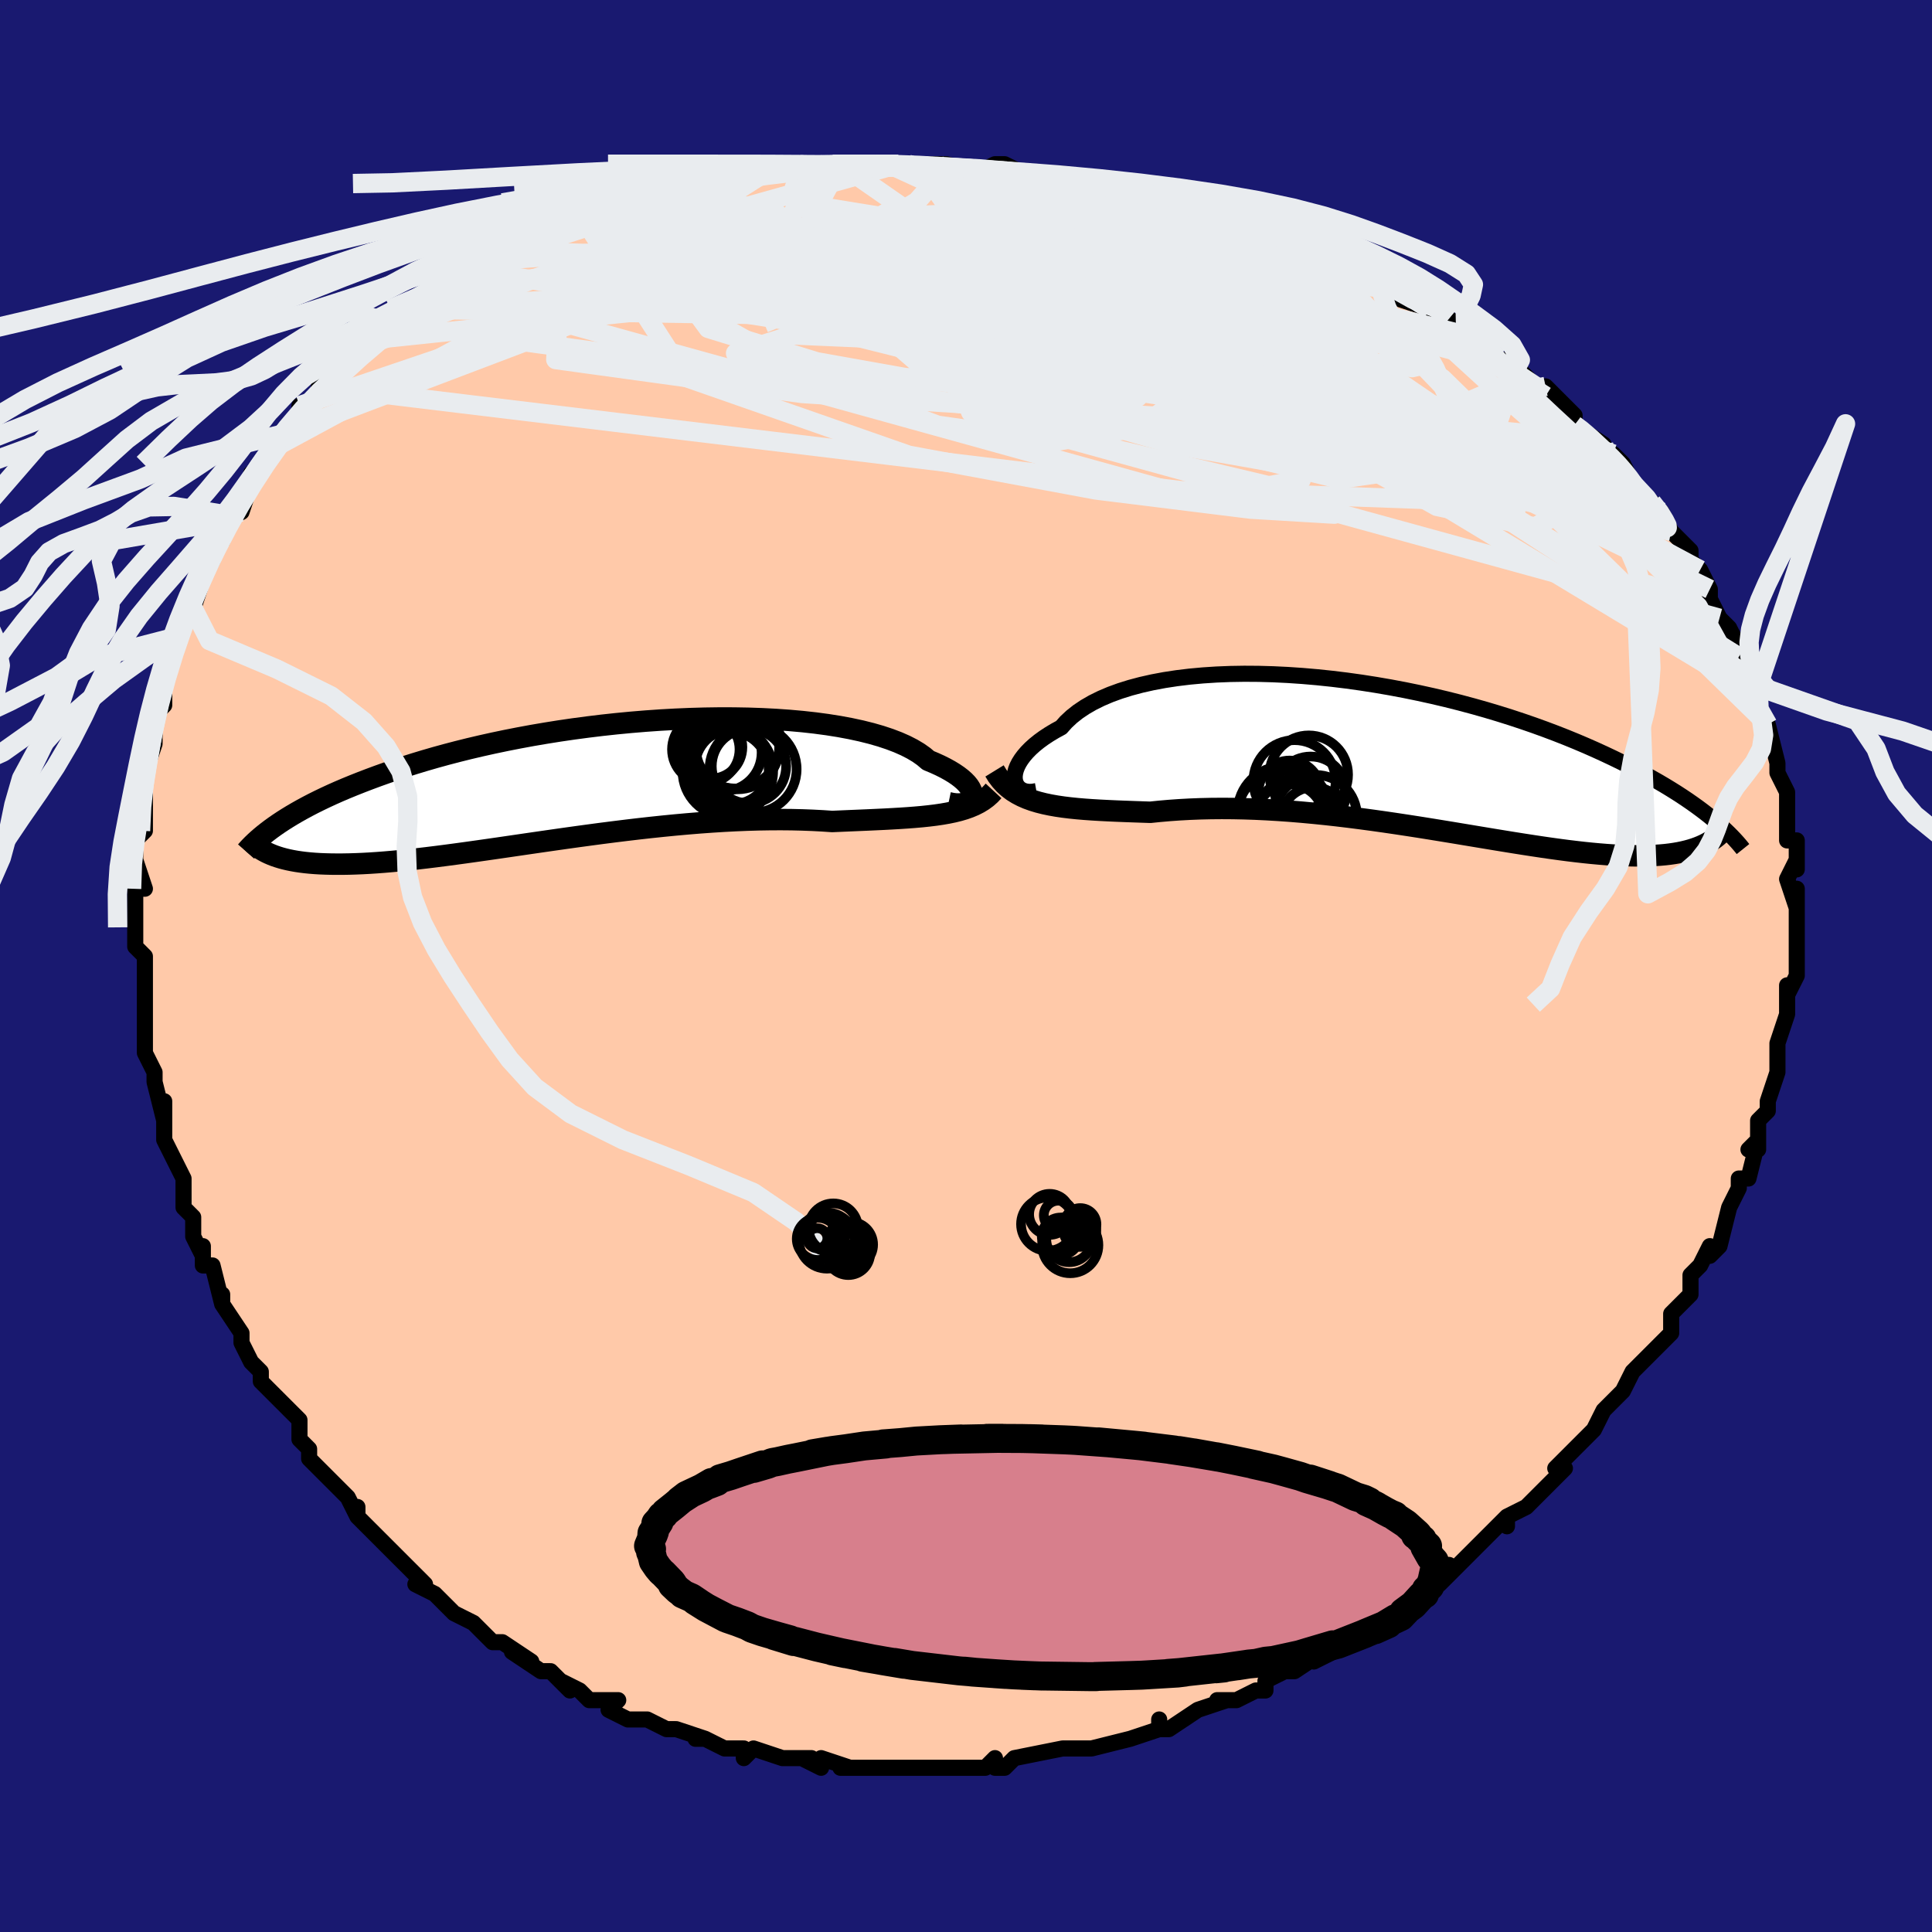 <svg viewBox="-100 -100 200 200" xmlns="http://www.w3.org/2000/svg" width="400" height="400" id="face-svg"><defs><clipPath id="leftEyeClipPath"><polyline points="39.134,1.581,39.157,1.385,39.135,1.174,39.068,0.95,38.954,0.715,38.794,0.469,38.587,0.216,38.333,-0.043,38.031,-0.307,37.683,-0.574,37.288,-0.843,36.846,-1.112,36.358,-1.381,35.824,-1.648,35.246,-1.911,34.623,-2.171,34.147,-2.574,33.594,-2.965,32.964,-3.341,32.259,-3.702,31.48,-4.046,30.628,-4.371,29.707,-4.677,28.72,-4.961,27.668,-5.224,26.557,-5.464,25.389,-5.682,24.168,-5.876,22.898,-6.046,21.583,-6.192,20.227,-6.313,18.835,-6.411,17.411,-6.484,15.959,-6.534,14.483,-6.559,12.988,-6.562,11.479,-6.541,9.958,-6.498,8.431,-6.433,6.901,-6.348,5.373,-6.241,3.849,-6.115,2.334,-5.97,0.831,-5.807,-0.656,-5.626,-2.126,-5.43,-3.574,-5.218,-4.998,-4.991,-6.396,-4.752,-7.766,-4.499,-9.104,-4.236,-10.411,-3.962,-11.683,-3.679,-12.921,-3.388,-14.122,-3.089,-15.286,-2.784,-16.412,-2.474,-17.5,-2.159,-18.551,-1.841,-19.563,-1.521,-20.538,-1.199,-21.476,-0.876,-22.379,-0.554,-23.246,-0.232,-24.081,0.088,-24.883,0.406,-25.655,0.722,-26.396,1.038,-27.106,1.353,-27.785,1.667,-28.435,1.979,-29.056,2.288,-29.648,2.596,-30.212,2.901,-30.749,3.203,-31.259,3.501,-31.744,3.797,-32.203,4.088,-32.637,4.376,-33.048,4.66,-33.663,7.461,-33.369,7.588,-33.057,7.709,-32.727,7.822,-32.379,7.929,-32.011,8.028,-31.624,8.119,-31.218,8.202,-30.791,8.278,-30.343,8.344,-29.875,8.403,-29.385,8.452,-28.874,8.493,-28.341,8.525,-27.786,8.547,-27.208,8.562,-26.607,8.568,-25.981,8.566,-25.33,8.555,-24.653,8.534,-23.949,8.505,-23.217,8.465,-22.457,8.415,-21.669,8.355,-20.853,8.285,-20.007,8.205,-19.133,8.115,-18.231,8.015,-17.3,7.906,-16.34,7.788,-15.354,7.661,-14.34,7.526,-13.301,7.384,-12.236,7.235,-11.146,7.08,-10.033,6.92,-8.898,6.755,-7.742,6.586,-6.567,6.414,-5.373,6.241,-4.163,6.067,-2.938,5.893,-1.7,5.72,-0.451,5.55,0.808,5.382,2.074,5.22,3.345,5.063,4.62,4.912,5.895,4.769,7.17,4.635,8.441,4.51,9.706,4.396,10.964,4.293,12.212,4.203,13.448,4.125,14.669,4.062,15.873,4.012,17.059,3.977,18.224,3.958,19.366,3.953,20.483,3.963,21.574,3.989,22.637,4.029,23.67,4.083,24.672,4.151,25.614,4.11,26.54,4.07,27.447,4.032,28.336,3.994,29.205,3.954,30.054,3.914,30.881,3.87,31.687,3.823,32.47,3.771,33.229,3.713,33.964,3.648,34.674,3.573,35.359,3.489,36.018,3.392,36.649,3.282"></polyline></clipPath><clipPath id="rightEyeClipPath"><polyline points="-38.667,2.499,-38.67,2.2,-38.627,1.883,-38.539,1.55,-38.405,1.204,-38.224,0.848,-37.995,0.483,-37.72,0.113,-37.398,-0.262,-37.029,-0.638,-36.614,-1.013,-36.152,-1.387,-35.644,-1.757,-35.091,-2.121,-34.494,-2.479,-33.853,-2.828,-33.352,-3.391,-32.774,-3.931,-32.121,-4.448,-31.392,-4.938,-30.591,-5.4,-29.719,-5.831,-28.779,-6.232,-27.772,-6.6,-26.704,-6.934,-25.576,-7.234,-24.393,-7.5,-23.159,-7.731,-21.877,-7.926,-20.551,-8.087,-19.186,-8.212,-17.785,-8.303,-16.354,-8.36,-14.897,-8.383,-13.417,-8.373,-11.919,-8.331,-10.408,-8.258,-8.887,-8.155,-7.36,-8.023,-5.832,-7.863,-4.306,-7.677,-2.786,-7.465,-1.276,-7.229,0.221,-6.971,1.702,-6.692,3.164,-6.392,4.605,-6.075,6.02,-5.741,7.409,-5.391,8.768,-5.027,10.097,-4.652,11.392,-4.265,12.654,-3.869,13.88,-3.464,15.069,-3.053,16.221,-2.637,17.335,-2.217,18.412,-1.794,19.45,-1.369,20.45,-0.944,21.414,-0.519,22.34,-0.096,23.231,0.324,24.088,0.741,24.912,1.153,25.704,1.561,26.466,1.964,27.197,2.364,27.898,2.761,28.569,3.154,29.21,3.543,29.823,3.926,30.408,4.305,30.965,4.678,31.496,5.046,32,5.407,32.479,5.762,32.933,6.111,33.364,6.454,33.771,6.789,32.706,9.311,32.385,9.458,32.047,9.595,31.691,9.723,31.317,9.842,30.924,9.95,30.512,10.049,30.08,10.138,29.629,10.216,29.159,10.284,28.668,10.342,28.156,10.388,27.625,10.424,27.072,10.449,26.499,10.464,25.904,10.468,25.286,10.462,24.646,10.446,23.981,10.42,23.291,10.383,22.577,10.335,21.836,10.275,21.07,10.205,20.279,10.124,19.46,10.031,18.616,9.929,17.746,9.815,16.851,9.692,15.929,9.559,14.983,9.417,14.012,9.267,13.018,9.11,12,8.945,10.96,8.775,9.898,8.599,8.816,8.419,7.715,8.236,6.595,8.05,5.458,7.864,4.306,7.677,3.14,7.491,1.96,7.308,0.77,7.128,-0.431,6.952,-1.639,6.782,-2.853,6.619,-4.072,6.463,-5.293,6.317,-6.515,6.181,-7.736,6.057,-8.954,5.944,-10.167,5.844,-11.374,5.759,-12.571,5.688,-13.757,5.632,-14.931,5.592,-16.091,5.568,-17.234,5.561,-18.358,5.57,-19.463,5.596,-20.546,5.638,-21.606,5.696,-22.641,5.769,-23.651,5.857,-24.632,5.957,-25.542,5.926,-26.435,5.895,-27.312,5.863,-28.172,5.829,-29.013,5.791,-29.835,5.749,-30.637,5.701,-31.418,5.646,-32.177,5.582,-32.914,5.507,-33.628,5.42,-34.317,5.319,-34.982,5.202,-35.621,5.067,-36.234,4.912"></polyline></clipPath><filter id="fuzzy"><feTurbulence id="turbulence" baseFrequency="0.05" numOctaves="3" type="noise" result="noise"></feTurbulence><feDisplacementMap in="SourceGraphic" in2="noise" scale="2"></feDisplacementMap></filter><linearGradient id="rainbowGradient" x1="0%" y1="0%" x2="100%" y2="0%"><stop offset="0%" style="stop-color: rgb(145, 85, 61);  stop-opacity: 1"></stop><stop offset="50%" style="stop-color: rgb(220, 20, 60);  stop-opacity: 1"></stop><stop offset="100%" style="stop-color: rgb(233, 236, 239);  stop-opacity: 1"></stop></linearGradient></defs><title>That&#39;s an ugly face</title><desc>CREATED BY XUAN TANG, MORE INFO AT TXSTC55.GITHUB.IO</desc><rect x="-100" y="-100" width="100%" height="100%" opacity="1" fill="rgb(25, 25, 112)"></rect><polyline id="faceContour" points="86,1,85,3,85,2,85,4,85,5,85,5,84,8,84,9,84,9,84,10,84,11,83,14,83,15,82,16,82,19,81,19,82,18,81,22,80,22,80,23,79,25,79,25,79,25,78,29,77,30,77,29,76,31,75,32,75,34,75,34,74,35,73,36,73,37,73,38,72,39,70,41,70,41,69,42,68,44,67,45,68,44,66,46,65,48,64,49,63,50,61,52,62,52,62,52,60,54,59,55,58,56,56,57,56,58,56,57,53,60,52,61,53,60,52,61,49,64,50,62,48,64,46,66,45,66,45,66,43,67,41,68,43,68,39,70,40,70,36,72,36,72,37,71,34,73,33,73,33,73,31,74,31,75,30,75,28,76,26,76,27,76,24,77,21,79,20,79,20,78,20,79,17,80,17,80,17,80,13,81,11,81,11,81,11,81,10,81,5,82,5,82,4,83,3,83,3,82,2,83,0,83,0,83,-2,83,-3,83,-4,83,-6,83,-8,83,-9,83,-10,83,-13,83,-12,83,-15,82,-15,83,-17,82,-16,82,-19,82,-19,82,-22,81,-23,82,-23,81,-25,81,-27,80,-28,80,-27,80,-30,79,-30,79,-31,79,-33,78,-35,78,-37,77,-36,76,-39,76,-40,75,-42,74,-41,75,-43,73,-43,73,-44,73,-47,71,-45,72,-48,70,-49,70,-49,70,-51,68,-51,68,-53,67,-54,66,-55,65,-57,64,-56,64,-57,63,-58,62,-60,60,-59,61,-62,58,-63,57,-63,56,-63,57,-64,55,-67,52,-66,53,-68,51,-68,50,-69,49,-69,49,-69,47,-71,45,-71,45,-73,43,-73,42,-74,41,-75,39,-75,38,-77,35,-77,34,-77,35,-77,35,-78,31,-79,31,-79,29,-79,30,-80,28,-80,26,-81,25,-81,23,-81,22,-82,20,-83,18,-83,17,-83,14,-83,16,-84,12,-84,12,-84,11,-85,9,-85,8,-85,4,-85,4,-85,5,-85,4,-85,-1,-86,-2,-86,-4,-86,-4,-86,-6,-86,-8,-85,-8,-86,-11,-86,-12,-86,-13,-85,-14,-85,-15,-85,-16,-85,-18,-85,-20,-84,-23,-84,-23,-84,-25,-84,-24,-84,-26,-83,-27,-83,-30,-83,-31,-82,-32,-82,-33,-82,-34,-80,-37,-81,-37,-80,-37,-79,-40,-79,-40,-78,-42,-78,-44,-77,-44,-76,-47,-77,-46,-75,-47,-74,-50,-74,-51,-73,-51,-73,-52,-72,-54,-71,-55,-71,-54,-69,-57,-69,-58,-67,-59,-67,-60,-67,-60,-65,-61,-64,-62,-64,-62,-61,-65,-61,-65,-58,-67,-60,-65,-60,-66,-58,-68,-57,-69,-55,-69,-54,-70,-52,-71,-51,-72,-50,-73,-49,-73,-47,-74,-45,-75,-45,-75,-44,-76,-44,-75,-40,-78,-41,-77,-40,-78,-38,-78,-36,-79,-37,-78,-32,-80,-34,-80,-29,-81,-29,-81,-29,-81,-28,-81,-27,-81,-24,-81,-22,-82,-21,-82,-22,-82,-20,-82,-17,-83,-18,-83,-13,-83,-13,-83,-12,-83,-8,-83,-7,-83,-7,-83,-6,-83,-5,-83,-3,-83,-2,-83,1,-82,1,-82,3,-83,4,-83,6,-82,8,-82,10,-82,10,-81,10,-81,13,-81,15,-81,15,-81,18,-80,17,-80,20,-80,23,-79,24,-79,25,-78,26,-78,26,-78,27,-78,31,-76,31,-76,33,-75,34,-75,36,-74,35,-75,37,-74,40,-72,42,-71,42,-72,43,-71,44,-70,44,-70,45,-69,48,-68,49,-68,48,-68,50,-67,53,-65,54,-64,55,-63,57,-62,58,-61,57,-62,59,-60,60,-59,60,-60,63,-57,63,-56,63,-56,66,-54,65,-54,66,-53,67,-53,68,-52,69,-50,69,-50,71,-48,72,-47,73,-45,73,-45,74,-44,75,-43,75,-42,76,-41,77,-39,77,-39,77,-38,78,-36,79,-35,79,-35,80,-33,80,-32,81,-31,81,-30,82,-28,82,-29,82,-26,83,-25,83,-25,84,-21,84,-21,84,-20,84,-20,85,-18,85,-17,85,-15,85,-16,85,-13,86,-13,86,-10,86,-11,85,-9,86,-6,86,-8,86,-5,86,-3,86,-2,86,0,86,1,85,3" fill="#ffc9a9" stroke="black" stroke-width="1.667" stroke-linejoin="round" filter="url(#fuzzy)"></polyline><g transform="translate(43.711 -21.87)"><polyline id="rightCountour" points="-38.667,2.499,-38.67,2.2,-38.627,1.883,-38.539,1.55,-38.405,1.204,-38.224,0.848,-37.995,0.483,-37.72,0.113,-37.398,-0.262,-37.029,-0.638,-36.614,-1.013,-36.152,-1.387,-35.644,-1.757,-35.091,-2.121,-34.494,-2.479,-33.853,-2.828,-33.352,-3.391,-32.774,-3.931,-32.121,-4.448,-31.392,-4.938,-30.591,-5.4,-29.719,-5.831,-28.779,-6.232,-27.772,-6.6,-26.704,-6.934,-25.576,-7.234,-24.393,-7.5,-23.159,-7.731,-21.877,-7.926,-20.551,-8.087,-19.186,-8.212,-17.785,-8.303,-16.354,-8.36,-14.897,-8.383,-13.417,-8.373,-11.919,-8.331,-10.408,-8.258,-8.887,-8.155,-7.36,-8.023,-5.832,-7.863,-4.306,-7.677,-2.786,-7.465,-1.276,-7.229,0.221,-6.971,1.702,-6.692,3.164,-6.392,4.605,-6.075,6.02,-5.741,7.409,-5.391,8.768,-5.027,10.097,-4.652,11.392,-4.265,12.654,-3.869,13.88,-3.464,15.069,-3.053,16.221,-2.637,17.335,-2.217,18.412,-1.794,19.45,-1.369,20.45,-0.944,21.414,-0.519,22.34,-0.096,23.231,0.324,24.088,0.741,24.912,1.153,25.704,1.561,26.466,1.964,27.197,2.364,27.898,2.761,28.569,3.154,29.21,3.543,29.823,3.926,30.408,4.305,30.965,4.678,31.496,5.046,32,5.407,32.479,5.762,32.933,6.111,33.364,6.454,33.771,6.789,32.706,9.311,32.385,9.458,32.047,9.595,31.691,9.723,31.317,9.842,30.924,9.95,30.512,10.049,30.08,10.138,29.629,10.216,29.159,10.284,28.668,10.342,28.156,10.388,27.625,10.424,27.072,10.449,26.499,10.464,25.904,10.468,25.286,10.462,24.646,10.446,23.981,10.42,23.291,10.383,22.577,10.335,21.836,10.275,21.07,10.205,20.279,10.124,19.46,10.031,18.616,9.929,17.746,9.815,16.851,9.692,15.929,9.559,14.983,9.417,14.012,9.267,13.018,9.11,12,8.945,10.96,8.775,9.898,8.599,8.816,8.419,7.715,8.236,6.595,8.05,5.458,7.864,4.306,7.677,3.14,7.491,1.96,7.308,0.77,7.128,-0.431,6.952,-1.639,6.782,-2.853,6.619,-4.072,6.463,-5.293,6.317,-6.515,6.181,-7.736,6.057,-8.954,5.944,-10.167,5.844,-11.374,5.759,-12.571,5.688,-13.757,5.632,-14.931,5.592,-16.091,5.568,-17.234,5.561,-18.358,5.57,-19.463,5.596,-20.546,5.638,-21.606,5.696,-22.641,5.769,-23.651,5.857,-24.632,5.957,-25.542,5.926,-26.435,5.895,-27.312,5.863,-28.172,5.829,-29.013,5.791,-29.835,5.749,-30.637,5.701,-31.418,5.646,-32.177,5.582,-32.914,5.507,-33.628,5.42,-34.317,5.319,-34.982,5.202,-35.621,5.067,-36.234,4.912" fill="white" stroke="white" stroke-width="0" stroke-linejoin="round" filter="url(#fuzzy)"></polyline></g><g transform="translate(-38.523 -19.111)"><polyline id="leftCountour" points="39.134,1.581,39.157,1.385,39.135,1.174,39.068,0.95,38.954,0.715,38.794,0.469,38.587,0.216,38.333,-0.043,38.031,-0.307,37.683,-0.574,37.288,-0.843,36.846,-1.112,36.358,-1.381,35.824,-1.648,35.246,-1.911,34.623,-2.171,34.147,-2.574,33.594,-2.965,32.964,-3.341,32.259,-3.702,31.48,-4.046,30.628,-4.371,29.707,-4.677,28.72,-4.961,27.668,-5.224,26.557,-5.464,25.389,-5.682,24.168,-5.876,22.898,-6.046,21.583,-6.192,20.227,-6.313,18.835,-6.411,17.411,-6.484,15.959,-6.534,14.483,-6.559,12.988,-6.562,11.479,-6.541,9.958,-6.498,8.431,-6.433,6.901,-6.348,5.373,-6.241,3.849,-6.115,2.334,-5.97,0.831,-5.807,-0.656,-5.626,-2.126,-5.43,-3.574,-5.218,-4.998,-4.991,-6.396,-4.752,-7.766,-4.499,-9.104,-4.236,-10.411,-3.962,-11.683,-3.679,-12.921,-3.388,-14.122,-3.089,-15.286,-2.784,-16.412,-2.474,-17.5,-2.159,-18.551,-1.841,-19.563,-1.521,-20.538,-1.199,-21.476,-0.876,-22.379,-0.554,-23.246,-0.232,-24.081,0.088,-24.883,0.406,-25.655,0.722,-26.396,1.038,-27.106,1.353,-27.785,1.667,-28.435,1.979,-29.056,2.288,-29.648,2.596,-30.212,2.901,-30.749,3.203,-31.259,3.501,-31.744,3.797,-32.203,4.088,-32.637,4.376,-33.048,4.66,-33.663,7.461,-33.369,7.588,-33.057,7.709,-32.727,7.822,-32.379,7.929,-32.011,8.028,-31.624,8.119,-31.218,8.202,-30.791,8.278,-30.343,8.344,-29.875,8.403,-29.385,8.452,-28.874,8.493,-28.341,8.525,-27.786,8.547,-27.208,8.562,-26.607,8.568,-25.981,8.566,-25.33,8.555,-24.653,8.534,-23.949,8.505,-23.217,8.465,-22.457,8.415,-21.669,8.355,-20.853,8.285,-20.007,8.205,-19.133,8.115,-18.231,8.015,-17.3,7.906,-16.34,7.788,-15.354,7.661,-14.34,7.526,-13.301,7.384,-12.236,7.235,-11.146,7.08,-10.033,6.92,-8.898,6.755,-7.742,6.586,-6.567,6.414,-5.373,6.241,-4.163,6.067,-2.938,5.893,-1.7,5.72,-0.451,5.55,0.808,5.382,2.074,5.22,3.345,5.063,4.62,4.912,5.895,4.769,7.17,4.635,8.441,4.51,9.706,4.396,10.964,4.293,12.212,4.203,13.448,4.125,14.669,4.062,15.873,4.012,17.059,3.977,18.224,3.958,19.366,3.953,20.483,3.963,21.574,3.989,22.637,4.029,23.67,4.083,24.672,4.151,25.614,4.11,26.54,4.07,27.447,4.032,28.336,3.994,29.205,3.954,30.054,3.914,30.881,3.87,31.687,3.823,32.47,3.771,33.229,3.713,33.964,3.648,34.674,3.573,35.359,3.489,36.018,3.392,36.649,3.282" fill="white" stroke="white" stroke-width="0" stroke-linejoin="round" filter="url(#fuzzy)"></polyline></g><g transform="translate(43.711 -21.87)"><polyline id="rightUpper" points="-36.422,3.763,-36.803,3.832,-37.155,3.847,-37.476,3.812,-37.762,3.731,-38.012,3.609,-38.225,3.449,-38.398,3.255,-38.53,3.029,-38.62,2.776,-38.667,2.499,-38.67,2.2,-38.627,1.883,-38.539,1.55,-38.405,1.204,-38.224,0.848,-37.995,0.483,-37.72,0.113,-37.398,-0.262,-37.029,-0.638,-36.614,-1.013,-36.152,-1.387,-35.644,-1.757,-35.091,-2.121,-34.494,-2.479,-33.853,-2.828,-33.352,-3.391,-32.774,-3.931,-32.121,-4.448,-31.392,-4.938,-30.591,-5.4,-29.719,-5.831,-28.779,-6.232,-27.772,-6.6,-26.704,-6.934,-25.576,-7.234,-24.393,-7.5,-23.159,-7.731,-21.877,-7.926,-20.551,-8.087,-19.186,-8.212,-17.785,-8.303,-16.354,-8.36,-14.897,-8.383,-13.417,-8.373,-11.919,-8.331,-10.408,-8.258,-8.887,-8.155,-7.36,-8.023,-5.832,-7.863,-4.306,-7.677,-2.786,-7.465,-1.276,-7.229,0.221,-6.971,1.702,-6.692,3.164,-6.392,4.605,-6.075,6.02,-5.741,7.409,-5.391,8.768,-5.027,10.097,-4.652,11.392,-4.265,12.654,-3.869,13.88,-3.464,15.069,-3.053,16.221,-2.637,17.335,-2.217,18.412,-1.794,19.45,-1.369,20.45,-0.944,21.414,-0.519,22.34,-0.096,23.231,0.324,24.088,0.741,24.912,1.153,25.704,1.561,26.466,1.964,27.197,2.364,27.898,2.761,28.569,3.154,29.21,3.543,29.823,3.926,30.408,4.305,30.965,4.678,31.496,5.046,32,5.407,32.479,5.762,32.933,6.111,33.364,6.454,33.771,6.789,34.155,7.118,34.518,7.44,34.86,7.755,35.181,8.062,35.483,8.363,35.766,8.657,36.031,8.944,36.279,9.224,36.509,9.497,36.723,9.764" fill="none" stroke="black" stroke-width="1.667" stroke-linejoin="round" filter="url(#fuzzy)"></polyline><polyline id="rightLower" points="-40.759,1.674,-40.448,2.18,-40.103,2.637,-39.727,3.048,-39.318,3.417,-38.878,3.747,-38.408,4.04,-37.908,4.301,-37.378,4.532,-36.82,4.734,-36.234,4.912,-35.621,5.067,-34.982,5.202,-34.317,5.319,-33.628,5.42,-32.914,5.507,-32.177,5.582,-31.418,5.646,-30.637,5.701,-29.835,5.749,-29.013,5.791,-28.172,5.829,-27.312,5.863,-26.435,5.895,-25.542,5.926,-24.632,5.957,-23.651,5.857,-22.641,5.769,-21.606,5.696,-20.546,5.638,-19.463,5.596,-18.358,5.57,-17.234,5.561,-16.091,5.568,-14.931,5.592,-13.757,5.632,-12.571,5.688,-11.374,5.759,-10.167,5.844,-8.954,5.944,-7.736,6.057,-6.515,6.181,-5.293,6.317,-4.072,6.463,-2.853,6.619,-1.639,6.782,-0.431,6.952,0.77,7.128,1.96,7.308,3.14,7.491,4.306,7.677,5.458,7.864,6.595,8.05,7.715,8.236,8.816,8.419,9.898,8.599,10.96,8.775,12,8.945,13.018,9.11,14.012,9.267,14.983,9.417,15.929,9.559,16.851,9.692,17.746,9.815,18.616,9.929,19.46,10.031,20.279,10.124,21.07,10.205,21.836,10.275,22.577,10.335,23.291,10.383,23.981,10.42,24.646,10.446,25.286,10.462,25.904,10.468,26.499,10.464,27.072,10.449,27.625,10.424,28.156,10.388,28.668,10.342,29.159,10.284,29.629,10.216,30.08,10.138,30.512,10.049,30.924,9.95,31.317,9.842,31.691,9.723,32.047,9.595,32.385,9.458,32.706,9.311,33.009,9.156,33.295,8.992,33.564,8.82,33.817,8.639,34.055,8.451,34.277,8.255,34.484,8.052,34.677,7.841,34.855,7.624,35.019,7.399" fill="none" stroke="black" stroke-width="2.222" stroke-linejoin="round" filter="url(#fuzzy)"></polyline><!--[--><circle r="4.773" cx="-10.822" cy="5.949" stroke="black" fill="none" stroke-width="1" filter="url(#fuzzy)" clip-path="url(#rightEyeClipPath)"></circle><circle r="4.526" cx="-11.067" cy="6.166" stroke="black" fill="none" stroke-width="1" filter="url(#fuzzy)" clip-path="url(#rightEyeClipPath)"></circle><circle r="3.688" cx="-8.034" cy="3.873" stroke="black" fill="none" stroke-width="1" filter="url(#fuzzy)" clip-path="url(#rightEyeClipPath)"></circle><circle r="3.214" cx="-10.207" cy="3.814" stroke="black" fill="none" stroke-width="1" filter="url(#fuzzy)" clip-path="url(#rightEyeClipPath)"></circle><circle r="4.272" cx="-7.512" cy="6.368" stroke="black" fill="none" stroke-width="1" filter="url(#fuzzy)" clip-path="url(#rightEyeClipPath)"></circle><circle r="4.26" cx="-9.704" cy="2.748" stroke="black" fill="none" stroke-width="1" filter="url(#fuzzy)" clip-path="url(#rightEyeClipPath)"></circle><circle r="3.674" cx="-9.818" cy="6.184" stroke="black" fill="none" stroke-width="1" filter="url(#fuzzy)" clip-path="url(#rightEyeClipPath)"></circle><circle r="4.066" cx="-8.226" cy="2.065" stroke="black" fill="none" stroke-width="1" filter="url(#fuzzy)" clip-path="url(#rightEyeClipPath)"></circle><circle r="3.533" cx="-10.214" cy="6.59" stroke="black" fill="none" stroke-width="1" filter="url(#fuzzy)" clip-path="url(#rightEyeClipPath)"></circle><circle r="3.338" cx="-7.726" cy="6.692" stroke="black" fill="none" stroke-width="1" filter="url(#fuzzy)" clip-path="url(#rightEyeClipPath)"></circle><!--]--></g><g transform="translate(-38.523 -19.111)"><polyline id="leftUpper" points="36.719,2.209,37.114,2.292,37.48,2.336,37.815,2.343,38.117,2.316,38.385,2.257,38.615,2.17,38.807,2.056,38.958,1.918,39.068,1.759,39.134,1.581,39.157,1.385,39.135,1.174,39.068,0.95,38.954,0.715,38.794,0.469,38.587,0.216,38.333,-0.043,38.031,-0.307,37.683,-0.574,37.288,-0.843,36.846,-1.112,36.358,-1.381,35.824,-1.648,35.246,-1.911,34.623,-2.171,34.147,-2.574,33.594,-2.965,32.964,-3.341,32.259,-3.702,31.48,-4.046,30.628,-4.371,29.707,-4.677,28.72,-4.961,27.668,-5.224,26.557,-5.464,25.389,-5.682,24.168,-5.876,22.898,-6.046,21.583,-6.192,20.227,-6.313,18.835,-6.411,17.411,-6.484,15.959,-6.534,14.483,-6.559,12.988,-6.562,11.479,-6.541,9.958,-6.498,8.431,-6.433,6.901,-6.348,5.373,-6.241,3.849,-6.115,2.334,-5.97,0.831,-5.807,-0.656,-5.626,-2.126,-5.43,-3.574,-5.218,-4.998,-4.991,-6.396,-4.752,-7.766,-4.499,-9.104,-4.236,-10.411,-3.962,-11.683,-3.679,-12.921,-3.388,-14.122,-3.089,-15.286,-2.784,-16.412,-2.474,-17.5,-2.159,-18.551,-1.841,-19.563,-1.521,-20.538,-1.199,-21.476,-0.876,-22.379,-0.554,-23.246,-0.232,-24.081,0.088,-24.883,0.406,-25.655,0.722,-26.396,1.038,-27.106,1.353,-27.785,1.667,-28.435,1.979,-29.056,2.288,-29.648,2.596,-30.212,2.901,-30.749,3.203,-31.259,3.501,-31.744,3.797,-32.203,4.088,-32.637,4.376,-33.048,4.66,-33.435,4.94,-33.8,5.216,-34.144,5.487,-34.466,5.754,-34.769,6.016,-35.052,6.274,-35.316,6.527,-35.562,6.776,-35.79,7.02,-36.002,7.26" fill="none" stroke="black" stroke-width="2.222" stroke-linejoin="round" filter="url(#fuzzy)"></polyline><polyline id="leftLower" points="41.378,0.984,41.041,1.347,40.674,1.673,40.275,1.966,39.846,2.228,39.386,2.461,38.897,2.668,38.378,2.852,37.83,3.014,37.254,3.157,36.649,3.282,36.018,3.392,35.359,3.489,34.674,3.573,33.964,3.648,33.229,3.713,32.47,3.771,31.687,3.823,30.881,3.87,30.054,3.914,29.205,3.954,28.336,3.994,27.447,4.032,26.54,4.07,25.614,4.11,24.672,4.151,23.67,4.083,22.637,4.029,21.574,3.989,20.483,3.963,19.366,3.953,18.224,3.958,17.059,3.977,15.873,4.012,14.669,4.062,13.448,4.125,12.212,4.203,10.964,4.293,9.706,4.396,8.441,4.51,7.17,4.635,5.895,4.769,4.62,4.912,3.345,5.063,2.074,5.22,0.808,5.382,-0.451,5.55,-1.7,5.72,-2.938,5.893,-4.163,6.067,-5.373,6.241,-6.567,6.414,-7.742,6.586,-8.898,6.755,-10.033,6.92,-11.146,7.08,-12.236,7.235,-13.301,7.384,-14.34,7.526,-15.354,7.661,-16.34,7.788,-17.3,7.906,-18.231,8.015,-19.133,8.115,-20.007,8.205,-20.853,8.285,-21.669,8.355,-22.457,8.415,-23.217,8.465,-23.949,8.505,-24.653,8.534,-25.33,8.555,-25.981,8.566,-26.607,8.568,-27.208,8.562,-27.786,8.547,-28.341,8.525,-28.874,8.493,-29.385,8.452,-29.875,8.403,-30.343,8.344,-30.791,8.278,-31.218,8.202,-31.624,8.119,-32.011,8.028,-32.379,7.929,-32.727,7.822,-33.057,7.709,-33.369,7.588,-33.663,7.461,-33.94,7.327,-34.201,7.186,-34.445,7.04,-34.673,6.888,-34.885,6.73,-35.083,6.567,-35.266,6.399,-35.435,6.226,-35.591,6.048,-35.733,5.866" fill="none" stroke="black" stroke-width="2.222" stroke-linejoin="round" filter="url(#fuzzy)"></polyline><!--[--><circle r="3.985" cx="13.382" cy="-2.978" stroke="black" fill="none" stroke-width="1" filter="url(#fuzzy)" clip-path="url(#leftEyeClipPath)"></circle><circle r="4.312" cx="14.871" cy="-3.492" stroke="black" fill="none" stroke-width="1" filter="url(#fuzzy)" clip-path="url(#leftEyeClipPath)"></circle><circle r="4.508" cx="16.481" cy="-1.264" stroke="black" fill="none" stroke-width="1" filter="url(#fuzzy)" clip-path="url(#leftEyeClipPath)"></circle><circle r="3.244" cx="12.129" cy="-3.539" stroke="black" fill="none" stroke-width="1" filter="url(#fuzzy)" clip-path="url(#leftEyeClipPath)"></circle><circle r="3.872" cx="14.355" cy="-1.519" stroke="black" fill="none" stroke-width="1" filter="url(#fuzzy)" clip-path="url(#leftEyeClipPath)"></circle><circle r="4.681" cx="14.646" cy="-3.947" stroke="black" fill="none" stroke-width="1" filter="url(#fuzzy)" clip-path="url(#leftEyeClipPath)"></circle><circle r="3.85" cx="16.055" cy="-1.573" stroke="black" fill="none" stroke-width="1" filter="url(#fuzzy)" clip-path="url(#leftEyeClipPath)"></circle><circle r="4.09" cx="14.015" cy="-1.096" stroke="black" fill="none" stroke-width="1" filter="url(#fuzzy)" clip-path="url(#leftEyeClipPath)"></circle><circle r="3.494" cx="11.584" cy="-3.31" stroke="black" fill="none" stroke-width="1" filter="url(#fuzzy)" clip-path="url(#leftEyeClipPath)"></circle><circle r="4.687" cx="13.87" cy="-1.041" stroke="black" fill="none" stroke-width="1" filter="url(#fuzzy)" clip-path="url(#leftEyeClipPath)"></circle><!--]--></g><g id="hairs"><!--[--><polyline points="33,-75,33.972,-74.814,34.625,-74.564,35.108,-74.21,35.5,-73.72,35.65,-73.191,35.368,-72.715,34.544,-72.326,33.172,-72.009,31.296,-71.74,28.964,-71.51,26.198,-71.314,22.986,-71.15,19.298,-71.006,15.105,-70.863,10.383,-70.711,5.1,-70.559,-0.802,-70.436,-7.414,-70.381,-14.827,-70.419,-23.08,-70.559,-32.107,-70.777,-41.761,-70.969" fill="none" stroke="rgb(233, 236, 239)" stroke-width="2" stroke-linejoin="round" filter="url(#fuzzy)"></polyline><polyline points="69,-50,70.459,-48.439,71.218,-47.338,71.452,-46.623,71.271,-46.236,70.724,-46.1,69.816,-46.169,68.526,-46.434,66.824,-46.918,64.683,-47.649,62.087,-48.656,59.033,-49.965,55.507,-51.599,51.477,-53.579,46.89,-55.917,41.698,-58.611,35.88,-61.646,29.446,-65.017,22.393,-68.752,14.663,-72.955,6.14,-77.764" fill="none" stroke="rgb(233, 236, 239)" stroke-width="2" stroke-linejoin="round" filter="url(#fuzzy)"></polyline><polyline points="63,-56,63.701,-55.48,64.647,-54.671,65.437,-53.935,66.154,-53.261,66.852,-52.584,67.523,-51.883,68.132,-51.182,68.643,-50.54,69.01,-50.026,69.182,-49.707,69.112,-49.635,68.775,-49.834,68.167,-50.308,67.295,-51.042,66.161,-52.033,64.734,-53.307,62.948,-54.928,60.712,-56.992,57.952,-59.592,54.55,-62.831" fill="none" stroke="rgb(233, 236, 239)" stroke-width="2" stroke-linejoin="round" filter="url(#fuzzy)"></polyline><polyline points="24,-79,24.748,-78.387,25.119,-78.117,25.318,-77.866,25.385,-77.521,25.164,-77.119,24.466,-76.744,23.169,-76.465,21.227,-76.302,18.635,-76.229,15.388,-76.193,11.453,-76.149,6.76,-76.087,1.206,-76.053,-5.295,-76.111,-12.783,-76.296,-21.269,-76.579,-30.751,-76.88" fill="none" stroke="rgb(233, 236, 239)" stroke-width="2" stroke-linejoin="round" filter="url(#fuzzy)"></polyline><polyline points="63,-56,63.531,-55.532,63.947,-54.879,63.851,-54.377,63.326,-53.995,62.423,-53.66,61.135,-53.333,59.435,-53.022,57.29,-52.755,54.664,-52.574,51.518,-52.519,47.814,-52.622,43.525,-52.896,38.632,-53.339,33.119,-53.931,26.97,-54.653,20.17,-55.493,12.704,-56.448,4.56,-57.519,-4.281,-58.712,-13.841,-60.044,-24.145,-61.539,-35.223,-63.184,-47.115,-64.808" fill="none" stroke="rgb(233, 236, 239)" stroke-width="2" stroke-linejoin="round" filter="url(#fuzzy)"></polyline><polyline points="71,-48,71.814,-46.948,72.319,-46.11,72.57,-45.61,72.592,-45.381,72.336,-45.402,71.727,-45.717,70.693,-46.403,69.177,-47.534,67.16,-49.145,64.654,-51.235,61.652,-53.81,58.067,-56.929,53.788,-60.701,48.93,-65.14" fill="none" stroke="rgb(233, 236, 239)" stroke-width="2" stroke-linejoin="round" filter="url(#fuzzy)"></polyline><polyline points="35,-75,36.976,-73.866,38.535,-72.885,39.311,-72.308,39.327,-72.023,38.705,-71.887,37.544,-71.837,35.891,-71.875,33.733,-72.021,31.011,-72.291,27.658,-72.679,23.638,-73.163,18.952,-73.725,13.595,-74.382,7.478,-75.185,0.401,-76.188,-7.892,-77.437,-17.508,-79" fill="none" stroke="rgb(233, 236, 239)" stroke-width="2" stroke-linejoin="round" filter="url(#fuzzy)"></polyline><polyline points="20,-80,22.215,-79.302,23.666,-78.812,24.748,-78.422,25.686,-78.091,26.619,-77.76,27.573,-77.4,28.461,-77.035,29.138,-76.726,29.477,-76.527,29.409,-76.467,28.92,-76.54,28.029,-76.717,26.738,-76.976,24.998,-77.318,22.725,-77.789,19.88,-78.464,16.539,-79.409,12.753,-80.635" fill="none" stroke="rgb(233, 236, 239)" stroke-width="2" stroke-linejoin="round" filter="url(#fuzzy)"></polyline><polyline points="6,-82,7.739,-81.933,8.998,-81.709,9.965,-81.457,10.867,-81.271,11.725,-81.154,12.427,-81.068,12.854,-80.982,12.932,-80.898,12.625,-80.839,11.89,-80.831,10.663,-80.883,8.864,-81.003,6.442,-81.203,3.38,-81.504,-0.389,-81.919,-5.2,-82.43" fill="none" stroke="rgb(233, 236, 239)" stroke-width="2" stroke-linejoin="round" filter="url(#fuzzy)"></polyline><polyline points="27,-78,29.633,-76.689,31.152,-75.973,32.292,-75.496,33.201,-75.149,33.929,-74.858,34.519,-74.567,34.966,-74.265,35.204,-73.988,35.134,-73.795,34.671,-73.725,33.772,-73.789,32.433,-73.978,30.674,-74.279,28.507,-74.685,25.918,-75.202,22.867,-75.843,19.299,-76.625,15.175,-77.556,10.476,-78.637,5.196,-79.875,-0.654,-81.312" fill="none" stroke="rgb(233, 236, 239)" stroke-width="2" stroke-linejoin="round" filter="url(#fuzzy)"></polyline><polyline points="-61,-65,-31.526,-76.083,-19.938,-78.142,-17.594,-76.441,-16.659,-73.687,-12.65,-70.645,-5.548,-67.429,2.402,-64.338,9.135,-62.066,13.567,-61.461,15.105,-62.978,13.299,-66.201,8.259,-69.872,1.237,-72.55,-5.519,-73.535,-9.857,-73.351,-10.846,-73.256,-8.268,-73.741,0.682,-72.468,25.391,-62.18,82,-28" fill="none" stroke="rgb(233, 236, 239)" stroke-width="2" stroke-linejoin="round" filter="url(#fuzzy)"></polyline><polyline points="60,-60,38.425,-55.35,12.773,-61.745,8.382,-67.471,15.304,-70.545,24.817,-71.034,34.067,-69.069,42.54,-65.217,49.301,-60.828,52.527,-57.673,50.408,-57.13,42.337,-59.523,29.699,-64.027,15.825,-69.137,4.739,-73.37,-1.227,-75.775,-3.676,-76.008,-7.371,-74,-12.996,-69.342,-2.829,-60.587,73,-45" fill="none" stroke="rgb(233, 236, 239)" stroke-width="2" stroke-linejoin="round" filter="url(#fuzzy)"></polyline><polyline points="-3,-83,7.57,-74.907,-1.121,-72.391,-3.363,-69.607,-2.126,-65.781,2.073,-61.352,10.559,-57.114,21.819,-53.906,31.813,-52.142,36.77,-51.85,34.976,-53.231,27.172,-56.849,16.477,-62.889,7.676,-70.13,5.253,-76.002,11.336,-78.185,24.664,-76.622,34,-75" fill="none" stroke="rgb(233, 236, 239)" stroke-width="2" stroke-linejoin="round" filter="url(#fuzzy)"></polyline><polyline points="44,-70,19.626,-77.342,4.335,-78.455,-5.581,-77.192,-6.099,-75.073,-0.356,-72.574,4.166,-70.27,2.637,-69.059,-4.041,-69.479,-11.465,-71.165,-15.874,-73.124,-16.176,-74.416,-13.125,-74.226,-7.52,-71.094,6.232,-62.574,72,-47" fill="none" stroke="rgb(233, 236, 239)" stroke-width="2" stroke-linejoin="round" filter="url(#fuzzy)"></polyline><polyline points="83,-25,51.155,-56.128,30.171,-70.449,22.343,-75.156,24.114,-74.55,30.898,-71.383,38.719,-67.591,44.539,-64.572,46.495,-63.237,44.299,-63.851,39.385,-65.821,34.157,-67.907,30.409,-69.009,28.48,-68.807,28.835,-67.245,34.184,-63.549,43.21,-59.706,25,-78" fill="none" stroke="rgb(233, 236, 239)" stroke-width="2" stroke-linejoin="round" filter="url(#fuzzy)"></polyline><polyline points="10,-81,12.392,-73.94,12.676,-69.848,21.651,-68.562,30.001,-69.15,33.208,-70.378,31.202,-71.345,26.003,-71.431,20.517,-70.391,17.008,-68.807,15.345,-68.082,12.731,-69.262,5.666,-71.42,-6.523,-71.916,-14.242,-70.559,25,-78" fill="none" stroke="rgb(233, 236, 239)" stroke-width="2" stroke-linejoin="round" filter="url(#fuzzy)"></polyline><polyline points="25,-78,4.33,-80.73,0.219,-79.725,5.069,-76.349,8.732,-72.374,8.347,-69.211,5.984,-67.659,4.032,-67.793,3.834,-69.054,6.202,-70.633,11.112,-71.935,16.501,-72.826,18.103,-73.61,11.565,-74.644,-4.262,-75.196,-27.56,-71.479,-71,-55" fill="none" stroke="rgb(233, 236, 239)" stroke-width="2" stroke-linejoin="round" filter="url(#fuzzy)"></polyline><polyline points="57,-62,52.475,-55.334,30.889,-62.908,17.666,-68.791,11.03,-72.183,4.852,-74.403,-2.633,-75.849,-9.612,-76.232,-13.178,-75.309,-10.936,-73.224,-2.11,-70.428,11.704,-67.453,26.826,-64.784,39.148,-62.834,46.188,-61.94,47.797,-62.317,44.435,-64.128,33.769,-67.613,8.057,-72.272,-47,-74" fill="none" stroke="rgb(233, 236, 239)" stroke-width="2" stroke-linejoin="round" filter="url(#fuzzy)"></polyline><polyline points="81,-30,39.352,-57.111,27.718,-62.408,28.631,-62.973,25.651,-64.551,16.99,-66.615,7.519,-67.965,1.249,-68.593,-1.202,-69.126,-1.665,-69.846,-2.336,-70.378,-4.035,-70.032,-5.608,-68.372,-5.023,-65.586,-1.918,-62.542,0.355,-60.493,-3.703,-60.456,-15.446,-62.547,-26.685,-66.002,-29.473,-69.796,-58,-68" fill="none" stroke="rgb(233, 236, 239)" stroke-width="2" stroke-linejoin="round" filter="url(#fuzzy)"></polyline><polyline points="-8,-83,24.164,-68.216,21.913,-70.079,18.201,-72.199,13.599,-73.431,7.077,-74.348,1.131,-74.557,-1.392,-73.517,0.284,-71.336,4.622,-68.862,8.577,-67.328,9.03,-67.774,4.693,-70.36,-2.796,-73.996,-10.078,-76.858,-13.538,-77.701,-4.409,-76.294,42,-71" fill="none" stroke="rgb(233, 236, 239)" stroke-width="2" stroke-linejoin="round" filter="url(#fuzzy)"></polyline><polyline points="35,-75,51.763,-57.54,48.477,-58.046,41.029,-60.365,30.287,-62.795,15.794,-65.685,-0.888,-68.614,-16.059,-70.516,-25.109,-70.706,-23.982,-69.31,-10.949,-66.695,11.203,-62.9,34.091,-58.407,47.099,-55.785,48.885,-57.31,72,-47" fill="none" stroke="rgb(233, 236, 239)" stroke-width="2" stroke-linejoin="round" filter="url(#fuzzy)"></polyline><polyline points="-45,-75,-26.43,-79.801,-24.229,-80.396,-26.862,-78.656,-28.36,-75.679,-25.667,-72.782,-19.259,-70.952,-12.077,-70.152,-6.83,-69.505,-4.329,-68.198,-3.76,-66.244,-3.681,-64.455,-2.622,-63.725,0.482,-64.288,5.594,-65.548,11.721,-66.356,19.495,-65.211,33.474,-60.607,54.314,-54.046,57,-62" fill="none" stroke="rgb(233, 236, 239)" stroke-width="2" stroke-linejoin="round" filter="url(#fuzzy)"></polyline><polyline points="-5,-83,10.033,-61.832,-12.903,-60.47,-23.853,-63.434,-17.915,-65.326,-1.285,-64.609,18.362,-61.644,34.597,-58.105,43.325,-55.948,43.578,-56.247,37.627,-58.657,29.798,-61.804,24.143,-64.2,22.302,-65.008,23.299,-64.086,25.708,-61.393,29.838,-56.607,34.695,-50.332,24.047,-48.367,-54,-70" fill="none" stroke="rgb(233, 236, 239)" stroke-width="2" stroke-linejoin="round" filter="url(#fuzzy)"></polyline><polyline points="77,-39,35.272,-59.375,21.726,-61.657,18.573,-61.036,20.62,-60.696,20.824,-61.987,17.084,-64.787,12.616,-67.579,11.112,-68.634,13.028,-67.245,15.859,-64.21,16.93,-61.381,15.386,-60.533,11.273,-62.244,3.254,-65.841,-9.999,-70.633,-23.508,-76.269,-38,-78" fill="none" stroke="rgb(233, 236, 239)" stroke-width="2" stroke-linejoin="round" filter="url(#fuzzy)"></polyline><polyline points="71,-48,5.187,-67.04,-11.094,-72.501,-7.574,-68.467,7.354,-60.551,25.497,-53.66,38.663,-50.395,42.834,-51,39.002,-54.244,30.732,-58.525,21.515,-62.529,14.206,-65.169,12,-65.404,18.177,-62.798,32.875,-58.687,50.093,-55.856,61.985,-54.764,67,-53" fill="none" stroke="rgb(233, 236, 239)" stroke-width="2" stroke-linejoin="round" filter="url(#fuzzy)"></polyline><polyline points="6,-82,-3.881,-77.061,15.108,-72.379,30.447,-67.87,35.792,-64.574,33.951,-62.913,30.747,-62.193,30.484,-61.461,33.389,-60.441,36.301,-59.627,35.643,-59.644,30.393,-60.53,23.17,-61.547,18.85,-61.64,21.492,-60.188,31.486,-57.496,44.945,-54.703,56.013,-53.279,60.616,-54.42,59.049,-58.189,56.249,-61.839,59,-60" fill="none" stroke="rgb(233, 236, 239)" stroke-width="2" stroke-linejoin="round" filter="url(#fuzzy)"></polyline><polyline points="-13,-83,4.667,-70.721,-13.528,-68.751,-22.106,-68.319,-16.007,-66.285,-2.077,-62.811,11.111,-59.792,17.793,-58.895,16.439,-60.56,8.779,-64.126,-2.093,-68.372,-13.41,-71.893,-23.896,-73.349,-33.762,-71.871,-42.224,-67.724,-42.465,-62.775,-16.948,-59.264,65,-54" fill="none" stroke="rgb(233, 236, 239)" stroke-width="2" stroke-linejoin="round" filter="url(#fuzzy)"></polyline><polyline points="-49,-73,-34.044,-74.163,-14.764,-76.134,-5.154,-75.677,-0.325,-73.053,4.122,-70.133,8.239,-68.453,10.192,-68.307,8.851,-69.09,4.942,-69.976,0.789,-70.35,-1.017,-69.964,0.718,-68.974,4.908,-67.87,8.79,-67.209,9.695,-67.238,6.651,-67.726,0.621,-68.249,-6.743,-68.772,-14.568,-69.906,-22.87,-72.29,-31.115,-75.396,-38.349,-76.782,-50,-73" fill="none" stroke="rgb(233, 236, 239)" stroke-width="2" stroke-linejoin="round" filter="url(#fuzzy)"></polyline><polyline points="1,-82,0.594,-81.126,1.942,-78.101,4.282,-75.223,4.478,-73.424,-0.697,-72.185,-9.583,-70.77,-16.309,-68.859,-14.843,-66.348,-3.22,-63.218,14.371,-59.923,28.866,-57.795,30.886,-58.467,17.248,-61.871,-2.349,-63.996,0.5,-57.316,78,-36" fill="none" stroke="rgb(233, 236, 239)" stroke-width="2" stroke-linejoin="round" filter="url(#fuzzy)"></polyline><polyline points="-69,-58,-29.005,-71.571,-0.227,-73.182,16.021,-70.71,22.296,-68.804,23.078,-68.07,22.399,-67.463,22.212,-66.445,22.69,-65.403,23.302,-64.997,23.612,-65.479,23.566,-66.524,23.468,-67.546,23.803,-68.16,24.94,-68.418,26.862,-68.665,29.177,-69.122,31.479,-69.509,33.724,-69.029,36.133,-66.845,38.689,-62.827,41.106,-58.101,45.93,-53.204,80,-32" fill="none" stroke="rgb(233, 236, 239)" stroke-width="2" stroke-linejoin="round" filter="url(#fuzzy)"></polyline><polyline points="-58,-68,4.32,-67.041,19.194,-62.485,15.753,-59.255,7.998,-60.387,4.263,-63.839,7.294,-66.508,15.292,-66.764,23.519,-65.105,26.461,-63.574,20.633,-64.286,7.07,-67.761,-8.161,-72.321,-16.097,-75.36,-8.352,-75.389,19.142,-71.994,57,-62" fill="none" stroke="rgb(233, 236, 239)" stroke-width="2" stroke-linejoin="round" filter="url(#fuzzy)"></polyline><polyline points="73,-45,33.333,-57.891,-7.324,-64.878,-27.218,-68.864,-28.563,-70.897,-17.732,-71.446,-1.657,-71.222,13.276,-71.098,22.89,-71.646,26.134,-72.881,24.376,-74.389,19.775,-75.661,13.815,-76.36,6.508,-76.418,-3.787,-75.945,-19.448,-74.674,-41.115,-70.145,-71,-54" fill="none" stroke="rgb(233, 236, 239)" stroke-width="2" stroke-linejoin="round" filter="url(#fuzzy)"></polyline><polyline points="-21,-82,-35.151,-72.985,-21.614,-75.246,-6.525,-77.623,5.649,-78.188,15.253,-77.257,22.664,-75.368,28.138,-72.917,32.11,-70.164,34.925,-67.247,36.551,-64.153,37.038,-60.71,37.601,-56.666,40.862,-52.014,48.743,-47.58,58.894,-45.448,64.203,-48.343,59.819,-56.994,54,-64" fill="none" stroke="rgb(233, 236, 239)" stroke-width="2" stroke-linejoin="round" filter="url(#fuzzy)"></polyline><polyline points="-41,-77,5.625,-65.392,3.813,-69.183,1.963,-71.788,9.098,-69.702,22.022,-64.53,34.172,-59.328,41.042,-56.106,42.467,-54.863,41.549,-54.259,41.69,-53.051,44.003,-51.175,46.761,-49.804,47.024,-50.416,43.172,-53.553,36.513,-58.157,30.704,-62.113,29.096,-63.819,31.646,-63.659,34.081,-63.678,30.898,-65.005,16.718,-66.808,-38,-78" fill="none" stroke="rgb(233, 236, 239)" stroke-width="2" stroke-linejoin="round" filter="url(#fuzzy)"></polyline><polyline points="58,-61,40.664,-53.627,20.06,-60.347,16.906,-66.427,19.614,-69.063,19.523,-69.343,15.479,-68.537,10.215,-67.1,6.376,-65.022,4.857,-62.404,5.232,-59.643,6.922,-57.195,9.981,-55.25,15.041,-53.596,22.465,-51.827,31.139,-49.767,37.817,-47.804,38.128,-46.772,29.449,-47.293,13.453,-49.277,-5.948,-52.879,-29.013,-60.94,-40,-78" fill="none" stroke="rgb(233, 236, 239)" stroke-width="2" stroke-linejoin="round" filter="url(#fuzzy)"></polyline><polyline points="-60,-66,-46.639,-70.872,-32.683,-73.1,-16.071,-72.775,3.232,-71.104,20.33,-69.014,30.974,-67.28,34.002,-66.422,31.134,-66.533,25.7,-67.306,21.083,-68.291,19.376,-69.166,20.783,-69.844,24.008,-70.366,27.312,-70.754,29.362,-70.946,28.979,-70.802,23.682,-70.183,8.008,-69.288,-24.333,-68.754,-60,-65" fill="none" stroke="rgb(233, 236, 239)" stroke-width="2" stroke-linejoin="round" filter="url(#fuzzy)"></polyline><polyline points="60,-59,52.843,-63.509,38.296,-69.148,20.744,-73.357,4.205,-75.809,-8.467,-76.494,-15.824,-75.616,-17.335,-73.642,-13.53,-71.304,-6.344,-69.462,1.372,-68.75,7.229,-69.203,10.551,-70.196,12.712,-70.769,16.676,-69.975,25.503,-67.05,37.767,-62.439,38.624,-61.815,-6,-83" fill="none" stroke="rgb(233, 236, 239)" stroke-width="2" stroke-linejoin="round" filter="url(#fuzzy)"></polyline><polyline points="-40,-78,-36.287,-72.877,-18.449,-75.339,-3.25,-76.755,7.614,-76.4,13.219,-75.187,13.854,-73.484,11.277,-71.224,7.748,-68.513,5.121,-65.836,4.312,-63.88,5.047,-63.22,6.12,-64.048,6.296,-66.031,5.388,-68.372,4.589,-70.097,5.654,-70.432,9.424,-69.104,14.805,-66.447,18.872,-63.348,17.862,-61.171,8.667,-61.708,-8.524,-66.733,-25.85,-75.573,-34,-80" fill="none" stroke="rgb(233, 236, 239)" stroke-width="2" stroke-linejoin="round" filter="url(#fuzzy)"></polyline><polyline points="-51,-72,-0.546,-63.958,-10.609,-67.381,-24.12,-70.219,-28.668,-69.721,-24.717,-65.886,-15.138,-60.481,-2.926,-55.977,9.054,-54.267,18.209,-55.795,22.882,-59.43,23.448,-63.097,22.784,-64.942,24.837,-64.49,31.092,-63.126,37.133,-63.506,33.612,-68.027,15.004,-76.627,-6,-83" fill="none" stroke="rgb(233, 236, 239)" stroke-width="2" stroke-linejoin="round" filter="url(#fuzzy)"></polyline><polyline points="-29,-81,29.872,-58.22,32.31,-55.936,20.476,-61.862,15.208,-67.237,18.559,-69.519,25.367,-69.336,30.544,-68.267,31.647,-67.708,28.824,-68.353,23.679,-70.12,18.043,-72.414,13.185,-74.528,9.536,-75.955,6.677,-76.52,3.48,-76.348,-1.364,-75.79,-8.286,-75.294,-15.829,-75.214,-20.97,-75.457,-21.151,-75.031,-15.416,-71.803,2.131,-63.098,71,-48" fill="none" stroke="rgb(233, 236, 239)" stroke-width="2" stroke-linejoin="round" filter="url(#fuzzy)"></polyline><polyline points="-7,-83,-31.895,-76.048,-32.449,-76.798,-25.268,-77.611,-13.463,-75.954,0.369,-71.535,12.19,-65.957,18.986,-61.467,21.059,-59.372,21.526,-59.41,23.647,-60.376,28.383,-61.237,33.976,-61.785,37.461,-62.469,36.759,-63.734,32.004,-65.438,25.605,-66.756,21.183,-66.615,21.677,-64.444,27.359,-60.868,35.808,-57.71,44.505,-57.684,36,-74" fill="none" stroke="rgb(233, 236, 239)" stroke-width="2" stroke-linejoin="round" filter="url(#fuzzy)"></polyline><polyline points="1,-82,40.184,-63.077,37.321,-62.688,23.249,-66.749,15.408,-69.503,16.778,-69.734,23.39,-68.165,30.71,-66.099,35.942,-64.661,37.8,-64.413,35.904,-65.275,30.636,-66.705,23.161,-68.067,15.16,-68.982,8.444,-69.432,4.84,-69.593,6.021,-69.669,11.814,-70.051,17.287,-71.582,17.149,-74.6,37,-74" fill="none" stroke="rgb(233, 236, 239)" stroke-width="2" stroke-linejoin="round" filter="url(#fuzzy)"></polyline><polyline points="44,-70,14.737,-74.61,13.744,-75.258,12.515,-74.541,13.217,-71.786,18.667,-67.955,26.595,-65.003,32.997,-64.172,35.227,-65.405,32.626,-67.843,25.995,-70.519,17.234,-72.641,9.187,-73.545,5.061,-72.689,7.173,-69.906,15.595,-65.752,27.773,-61.464,39.931,-58.174,49.8,-55.654,58.321,-51.951,67.492,-45.372,75.784,-37.224,82,-26" fill="none" stroke="rgb(233, 236, 239)" stroke-width="2" stroke-linejoin="round" filter="url(#fuzzy)"></polyline><polyline points="-13,-83,-16.02,-77.431,0.451,-76.061,12.036,-75.361,17.476,-74.387,20.396,-72.524,23.238,-69.486,26.417,-65.629,29.719,-61.786,33.116,-58.908,36.392,-57.762,38.636,-58.644,38.412,-61.257,34.35,-64.87,25.902,-68.656,14.754,-71.751,6.979,-72.833,13.262,-69.692,41.391,-59.584,76,-41" fill="none" stroke="rgb(233, 236, 239)" stroke-width="2" stroke-linejoin="round" filter="url(#fuzzy)"></polyline><polyline points="-67,-60,22.247,-49.21,50.232,-48.201,58.864,-48.396,62.535,-47.809,63.109,-47.563,59.718,-48.579,52.319,-50.966,42.185,-54.359,31.588,-58.184,23.234,-61.774,19.018,-64.669,18.395,-67.057,18.892,-69.515,21.295,-71.35,33.927,-69.707,53,-65" fill="none" stroke="rgb(233, 236, 239)" stroke-width="2" stroke-linejoin="round" filter="url(#fuzzy)"></polyline><polyline points="26,-78,18.653,-75.855,0.323,-74.937,-6.833,-70.951,-3.581,-65.938,1.752,-62.707,4.337,-62.335,5.021,-64.22,6.397,-67.124,9.169,-70.003,12.075,-72.231,14.157,-73.379,16.426,-72.974,21.163,-70.621,29.441,-66.561,38.996,-62.275,44.374,-60.412,39.552,-63.611,21.789,-72.769,1,-82" fill="none" stroke="rgb(233, 236, 239)" stroke-width="2" stroke-linejoin="round" filter="url(#fuzzy)"></polyline><polyline points="1,-82,-1.229,-82.45,-2.804,-81.723,-4.045,-80.311,-5.096,-79.132,-6.076,-78.541,-7.095,-78.302,-8.214,-77.995,-9.429,-77.324,-10.681,-76.199,-11.914,-74.706,-13.111,-73.041,-14.29,-71.439,-15.47,-70.11,-16.628,-69.207,-17.565,-68.782,-17.442,-68.108" fill="none" stroke="rgb(233, 236, 239)" stroke-width="2" stroke-linejoin="round" filter="url(#fuzzy)"></polyline><polyline points="-7,-83,-7.521,-82.998,-8.904,-82.994,-10.602,-82.986,-12.324,-82.963,-14.007,-82.907,-15.641,-82.801,-17.198,-82.641,-18.637,-82.438,-19.948,-82.214,-21.167,-81.981,-22.372,-81.746,-23.64,-81.515,-24.988,-81.301,-26.338,-81.127,-27.557,-81.006,-28.563,-80.921,-29.48,-80.815,-30.852,-80.567,-33.975,-79.94,-16.99,-82.949,-19.278,-82.334,-20.635,-82.063,-21.617,-81.873,-22.681,-81.665,-23.959,-81.443,-25.348,-81.246,-26.68,-81.098,-27.856,-80.984,-28.906,-80.864,-29.957,-80.68,-31.145,-80.383,-32.522,-79.943,-34.029,-79.382,-35.488,-78.861,-36,-79,-60,-66,-60.045,-66.094,-61.149,-66.992,-63.05,-67.702,-64.829,-67.623,-66.143,-66.81,-67.168,-65.704,-68.162,-64.683,-69.224,-63.862,-70.321,-63.157,-71.426,-62.456,-72.599,-61.741,-73.966,-61.095,-75.63,-60.625,-77.586,-60.37,-79.709,-60.264,-81.809,-60.168,-83.741,-59.951,-85.497,-59.562,-87.214,-59.022,-89.032,-58.345,-90.909,-57.555,-92.508,-56.965,-92.931,-57.471,-112.564,-34.841,-107.596,-35.34,-104.29,-36.395,-101.376,-37.239,-98.986,-38.054,-97.43,-39.118,-96.573,-40.432,-95.901,-41.764,-94.913,-42.882,-93.413,-43.722,-91.551,-44.399,-89.656,-45.108,-87.979,-45.965,-86.45,-46.878,-84.611,-47.527,-81.999,-47.576,-78.911,-47.091,-76.539,-46.691,-75,-47" fill="none" stroke="rgb(233, 236, 239)" stroke-width="2" stroke-linejoin="round" filter="url(#fuzzy)"></polyline><polyline points="83,-25,82.275,-26.277,81.659,-27.44,80.997,-28.377,80.363,-29.281,79.786,-30.23,79.2,-31.2,78.502,-32.127,77.616,-32.964,76.548,-33.708,75.402,-34.411,74.355,-35.151,73.552,-35.982,72.995,-36.895,72.497,-37.832,71.789,-38.715,70.717,-39.435,69.335,-39.752,70.587,-7.474,72.858,-8.699,74.46,-9.689,75.757,-10.817,76.664,-11.982,77.25,-13.1,77.678,-14.172,78.057,-15.229,78.446,-16.296,78.939,-17.392,79.658,-18.541,80.618,-19.769,81.622,-21.089,82.342,-22.483,82.57,-23.9,82.387,-25.293,82.089,-26.796,82,-29,91.048,-56.125,89.92,-53.68,88.69,-51.337,87.495,-49.083,86.463,-46.965,85.561,-45.002,84.679,-43.144,83.779,-41.337,82.917,-39.571,82.176,-37.883,81.604,-36.307,81.223,-34.852,81.06,-33.507,81.122,-32.273,81.286,-31.153,81,-30" fill="none" stroke="rgb(233, 236, 239)" stroke-width="2" stroke-linejoin="round" filter="url(#fuzzy)"></polyline><polyline points="42,-72,42.677,-70.769,43.115,-69.517,43.535,-68.209,44.116,-66.968,44.928,-65.976,45.899,-65.171,46.89,-64.316,47.793,-63.209,48.573,-61.818,49.264,-60.276,49.935,-58.787,50.643,-57.515,51.409,-56.519,52.21,-55.74,53.007,-55.056,53.774,-54.344,54.503,-53.528,55.197,-52.584,55.84,-51.53,56.391,-50.396,56.794,-49.21,56.975,-47.98,56.879,-46.758,56.917,-45.706" fill="none" stroke="rgb(233, 236, 239)" stroke-width="2" stroke-linejoin="round" filter="url(#fuzzy)"></polyline><polyline points="1,-82,2.617,-82.203,4.092,-81.759,5.549,-80.753,6.915,-79.595,8.118,-78.516,9.166,-77.462,10.126,-76.264,11.074,-74.853,12.051,-73.356,13.066,-72.016,14.115,-71.015,15.211,-70.326,16.4,-69.706,17.717,-68.794,19.05,-67.301,19.934,-65.616" fill="none" stroke="rgb(233, 236, 239)" stroke-width="2" stroke-linejoin="round" filter="url(#fuzzy)"></polyline><polyline points="-12,-83,-14.939,-82.93,-18.547,-82.666,-21.981,-82.285,-24.969,-81.87,-27.593,-81.449,-30.133,-81.004,-32.855,-80.502,-35.865,-79.913,-39.121,-79.222,-42.531,-78.421,-46.04,-77.506,-49.639,-76.469,-53.328,-75.312,-57.076,-74.045,-60.829,-72.691,-64.527,-71.282,-68.132,-69.859,-71.637,-68.469,-75.084,-67.152,-78.663,-65.87,-82.835,-64.341,-87.393,-62" fill="none" stroke="rgb(233, 236, 239)" stroke-width="2" stroke-linejoin="round" filter="url(#fuzzy)"></polyline><polyline points="-13,-83,-17.018,-82.733,-20,-82.287,-22.769,-81.835,-25.888,-81.382,-29.527,-80.881,-33.559,-80.285,-37.775,-79.577,-42.023,-78.771,-46.214,-77.893,-50.289,-76.961,-54.209,-75.983,-57.976,-74.948,-61.634,-73.836,-65.25,-72.627,-68.858,-71.311,-72.442,-69.895,-75.972,-68.399,-79.459,-66.849,-82.979,-65.268,-86.616,-63.668,-90.353,-62.043,-94.025,-60.375,-97.414,-58.64,-100.469,-56.824,-103.467,-54.934,-106.875,-52.988,-110.908,-50.969,-115.09,-48.796,-118.483,-46.376,-121.377,-44" fill="none" stroke="rgb(233, 236, 239)" stroke-width="2" stroke-linejoin="round" filter="url(#fuzzy)"></polyline><polyline points="-37,-78,-39.485,-77.604,-42.276,-76.751,-44.756,-75.792,-47.293,-74.794,-50.258,-73.7,-53.752,-72.463,-57.746,-71.083,-62.203,-69.593,-67.031,-68.037,-72.029,-66.449,-76.906,-64.846,-81.402,-63.225,-85.413,-61.572,-89.058,-59.868,-92.67,-58.095,-96.708,-56.245,-101.597,-54.318,-107.533,-52.316,-114.35,-50.24,-121.534,-48.094,-128.412,-45.888,-134.407,-43.632,-139.17,-41.334,-142.56,-38.993,-144.679,-36.605,-146.202,-34.187,-148.725,-31.756,-153.962,-29.2,-161.601,-26" fill="none" stroke="rgb(233, 236, 239)" stroke-width="2" stroke-linejoin="round" filter="url(#fuzzy)"></polyline><polyline points="-40,-78,-41.168,-77.389,-43.307,-76.204,-45.73,-74.84,-48.256,-73.409,-50.767,-71.955,-53.165,-70.497,-55.389,-69.04,-57.443,-67.568,-59.374,-66.053,-61.239,-64.47,-63.073,-62.807,-64.884,-61.065,-66.656,-59.249,-68.371,-57.363,-70.012,-55.412,-71.566,-53.395,-73.03,-51.31,-74.405,-49.157,-75.697,-46.932,-76.911,-44.638,-78.055,-42.28,-79.134,-39.869,-80.148,-37.415,-81.099,-34.919,-81.979,-32.374,-82.777,-29.779,-83.478,-27.158,-84.079,-24.547,-84.593,-21.95,-85.025,-19.291,-85.332,-16.502,-85.45,-14" fill="none" stroke="rgb(233, 236, 239)" stroke-width="2" stroke-linejoin="round" filter="url(#fuzzy)"></polyline><polyline points="-41,-77,-43.351,-75.653,-45.34,-74.725,-47.433,-73.696,-49.683,-72.451,-52.021,-71.023,-54.354,-69.481,-56.61,-67.887,-58.752,-66.274,-60.777,-64.654,-62.697,-63.016,-64.527,-61.34,-66.276,-59.608,-67.946,-57.805,-69.537,-55.925,-71.049,-53.967,-72.486,-51.934,-73.854,-49.832,-75.159,-47.664,-76.404,-45.439,-77.591,-43.164,-78.717,-40.845,-79.774,-38.491,-80.753,-36.106,-81.643,-33.698,-82.434,-31.27,-83.124,-28.817,-83.718,-26.321,-84.236,-23.751,-84.706,-21.08,-85.157,-18.326,-85.601,-15.584,-86.007,-12.999,-86.291,-10.591,-86.376,-8" fill="none" stroke="rgb(233, 236, 239)" stroke-width="2" stroke-linejoin="round" filter="url(#fuzzy)"></polyline><polyline points="-44,-75,-45.948,-74.653,-48.503,-73.798,-50.975,-72.59,-53.439,-71.156,-56.077,-69.604,-58.956,-68.01,-62.085,-66.413,-65.51,-64.827,-69.284,-63.243,-73.346,-61.633,-77.443,-59.969,-81.208,-58.227,-84.355,-56.402,-86.874,-54.501,-89.059,-52.531,-91.317,-50.485,-93.862,-48.354,-96.574,-46.151,-99.219,-43.932,-101.958,-41.749,-105.404,-39.537,-109.102,-37" fill="none" stroke="rgb(233, 236, 239)" stroke-width="2" stroke-linejoin="round" filter="url(#fuzzy)"></polyline><polyline points="-44,-76,-48.692,-74.778,-53.795,-73.365,-56.949,-71.914,-59.654,-70.46,-63.201,-69.024,-67.735,-67.592,-72.622,-66.123,-77.081,-64.577,-80.662,-62.936,-83.431,-61.209,-85.873,-59.413,-88.643,-57.554,-92.269,-55.634,-96.961,-53.65,-102.545,-51.604,-108.517,-49.496,-114.204,-47.317,-119.042,-45.047,-122.933,-42.681,-126.496,-40.262,-130.892,-37.884,-137.158,-35.601,-145.582,-33.295,-155.977,-31" fill="none" stroke="rgb(233, 236, 239)" stroke-width="2" stroke-linejoin="round" filter="url(#fuzzy)"></polyline><polyline points="-45,-75,-49.721,-73.336,-52.264,-71.841,-54.62,-70.367,-57.053,-68.92,-59.526,-67.483,-62.013,-66.005,-64.458,-64.44,-66.755,-62.776,-68.811,-61.025,-70.603,-59.203,-72.19,-57.318,-73.68,-55.37,-75.19,-53.357,-76.811,-51.279,-78.599,-49.132,-80.563,-46.914,-82.667,-44.624,-84.829,-42.269,-86.938,-39.864,-88.872,-37.421,-90.533,-34.94,-91.865,-32.404,-92.892,-29.808,-93.75,-27.183,-94.688,-24.601,-95.914,-22.075,-97.234,-19.379,-97.614,-16" fill="none" stroke="rgb(233, 236, 239)" stroke-width="2" stroke-linejoin="round" filter="url(#fuzzy)"></polyline><polyline points="-58,-68,-59.744,-65.894,-61.478,-64.302,-63.283,-62.752,-65.109,-61.152,-66.908,-59.453,-68.634,-57.642,-70.258,-55.737,-71.779,-53.756,-73.214,-51.707,-74.58,-49.591,-75.891,-47.412,-77.147,-45.179,-78.342,-42.9,-79.469,-40.583,-80.519,-38.233,-81.487,-35.855,-82.368,-33.455,-83.163,-31.037,-83.879,-28.592,-84.525,-26.102,-85.118,-23.54,-85.677,-20.89,-86.223,-18.175,-86.762,-15.465,-87.269,-12.833,-87.665,-10.242,-87.849,-7.434,-87.82,-4" fill="none" stroke="rgb(233, 236, 239)" stroke-width="2" stroke-linejoin="round" filter="url(#fuzzy)"></polyline><polyline points="-60,-65,-62.305,-64.151,-65.665,-62.686,-68.327,-61.103,-70.211,-59.401,-71.938,-57.571,-74.034,-55.643,-76.699,-53.643,-79.816,-51.576,-83.077,-49.444,-86.164,-47.25,-88.897,-45.002,-91.284,-42.709,-93.449,-40.379,-95.513,-38.016,-97.504,-35.627,-99.371,-33.212,-101.068,-30.771,-102.644,-28.296,-104.257,-25.774,-106.1,-23.193,-108.275,-20.552,-110.698,-17.866,-113.089,-15.153,-115.089,-12.423,-116.455,-9.654,-117.279,-6.799,-118.065,-3.823,-119.523,-0.757,-122.097,2.255,-125.706,5.026,-130.755,8" fill="none" stroke="rgb(233, 236, 239)" stroke-width="2" stroke-linejoin="round" filter="url(#fuzzy)"></polyline><polyline points="-69,-57,-70.876,-54.85,-72.528,-52.649,-74.055,-50.48,-75.613,-48.285,-77.332,-46.008,-79.27,-43.639,-81.389,-41.202,-83.558,-38.725,-85.6,-36.218,-87.378,-33.678,-88.86,-31.105,-90.13,-28.505,-91.353,-25.887,-92.691,-23.261,-94.239,-20.633,-95.981,-18.004,-97.81,-15.37,-99.587,-12.728,-101.226,-10.069,-102.75,-7.383,-104.295,-4.659,-106.037,-1.888,-108.1,0.93,-110.464,3.789,-112.952,6.671,-115.285,9.555,-117.187,12.415,-118.476,15.234,-119.121,18.01,-119.241,20.771,-119.103,23.557,-119.107,26.379,-119.658,29.176,-120.608,31.894,-120.807,35" fill="none" stroke="rgb(233, 236, 239)" stroke-width="2" stroke-linejoin="round" filter="url(#fuzzy)"></polyline><polyline points="-71,-55,-80.759,-52.573,-85.457,-50.419,-91.301,-48.263,-96.988,-46.007,-100.964,-43.636,-102.726,-41.19,-102.637,-38.712,-101.562,-36.211,-100.446,-33.679,-99.967,-31.112,-100.419,-28.514,-101.79,-25.9,-103.923,-23.279,-106.64,-20.658,-109.785,-18.037,-113.234,-15.413,-116.898,-12.782,-120.733,-10.136,-124.718,-7.465,-128.799,-4.754,-132.856,-1.993,-136.736,0.821,-140.38,3.681,-143.946,6.571,-147.832,9.466,-152.518,12.333,-158.296,15.136,-164.929,17.866,-171.284,20.576,-175.23,23.394,-174.921,26.472,-172.315,30" fill="none" stroke="rgb(233, 236, 239)" stroke-width="2" stroke-linejoin="round" filter="url(#fuzzy)"></polyline><polyline points="-77,-46,-88.39,-44.039,-89.502,-41.944,-88.975,-39.664,-88.614,-37.266,-89,-34.825,-90.743,-32.374,-94.15,-29.909,-98.946,-27.407,-104.404,-24.848,-109.689,-22.224,-114.151,-19.542,-117.466,-16.817,-119.619,-14.056,-120.808,-11.26,-121.322,-8.43,-121.439,-5.57,-121.377,-2.698,-121.296,0.158,-121.339,2.971,-121.666,5.727,-122.441,8.429,-123.765,11.102,-125.597,13.78,-127.724,16.49,-129.816,19.231,-131.591,21.968,-132.988,24.644,-134.26,27.204,-135.833,29.628,-137.944,31.951,-140.253,34.252,-141.819,36.638,-141.833,39.22,-140.773,42.058,-139.692,45" fill="none" stroke="rgb(233, 236, 239)" stroke-width="2" stroke-linejoin="round" filter="url(#fuzzy)"></polyline><polyline points="-80,-37,-78.307,-33.685,-71.342,-30.742,-65.713,-27.951,-62.317,-25.297,-60.028,-22.717,-58.495,-20.147,-57.804,-17.563,-57.778,-14.968,-57.943,-12.37,-57.854,-9.761,-57.293,-7.126,-56.254,-4.444,-54.826,-1.702,-53.122,1.098,-51.256,3.944,-49.313,6.817,-47.229,9.691,-44.647,12.529,-40.929,15.296,-35.531,17.985,-28.708,20.659,-22.014,23.451,-17.535,26.505,-14.452,30" fill="none" stroke="rgb(233, 236, 239)" stroke-width="2" stroke-linejoin="round" filter="url(#fuzzy)"></polyline><polyline points="-82,-34,-89.883,-31.959,-93.708,-29.656,-94.608,-27.253,-95.993,-24.761,-99.683,-22.148,-105.616,-19.446,-112.867,-16.715,-120.55,-13.986,-128.038,-11.245,-134.754,-8.459,-140.07,-5.611,-143.55,-2.72,-145.34,0.163,-146.264,2.981,-147.421,5.693,-149.461,8.294,-152.101,10.827,-154.334,13.376,-155.366,16.047,-155.608,18.905,-156.763,21.904,-160.368,24.836,-165.083,27.357,-164.643,29" fill="none" stroke="rgb(233, 236, 239)" stroke-width="2" stroke-linejoin="round" filter="url(#fuzzy)"></polyline><polyline points="-82,-34,-85.011,-31.955,-88.237,-29.647,-91.092,-27.24,-93.966,-24.741,-96.309,-22.123,-97.774,-19.417,-98.563,-16.682,-99.123,-13.947,-99.871,-11.198,-101.094,-8.404,-102.913,-5.553,-105.22,-2.664,-107.664,0.214,-109.786,3.028,-111.281,5.743,-112.206,8.359,-112.965,10.919,-114.034,13.5,-115.615,16.183,-117.47,19.008,-119.118,21.916,-120.333,24.733,-121.646,27.225,-124.149,29.24,-126.59,31" fill="none" stroke="rgb(233, 236, 239)" stroke-width="2" stroke-linejoin="round" filter="url(#fuzzy)"></polyline><polyline points="82,-29,92.271,-25.38,94.204,-22.496,95.129,-20.084,96.351,-17.84,98.212,-15.64,100.906,-13.45,104.478,-11.242,108.703,-8.981,113.062,-6.646,116.899,-4.251,119.701,-1.838,121.33,0.55,122.071,2.891,122.451,5.197,122.964,7.498,123.869,9.826,125.169,12.193,126.718,14.59,128.369,16.985,130.017,19.343,131.57,21.636,132.923,23.852,134.047,25.996,135.181,28.08,136.946,30.122,140.108,32.145,144.833,34.174,149.635,36.245,151.118,38.439,146.392,41" fill="none" stroke="rgb(233, 236, 239)" stroke-width="2" stroke-linejoin="round" filter="url(#fuzzy)"></polyline><polyline points="81,-31,83.127,-28.502,89.113,-26.392,96.962,-24.319,103.056,-22.217,105.955,-20.098,106.366,-17.948,105.805,-15.727,105.591,-13.402,106.443,-10.977,108.448,-8.488,111.202,-5.989,114.041,-3.529,116.328,-1.132,117.741,1.198,118.428,3.475,118.939,5.726,119.893,7.987,121.568,10.293,123.652,12.666,125.364,15.078,126.001,17.444,125.745,19.722,126.268,22.136,129.868,25" fill="none" stroke="rgb(233, 236, 239)" stroke-width="2" stroke-linejoin="round" filter="url(#fuzzy)"></polyline><polyline points="66,-54,66.221,-52.935,66.17,-51.474,65.945,-49.649,66.33,-47.637,67.326,-45.567,68.454,-43.495,69.34,-41.43,69.909,-39.365,70.28,-37.289,70.577,-35.191,70.813,-33.05,70.9,-30.849,70.732,-28.576,70.284,-26.24,69.654,-23.866,69.034,-21.493,68.608,-19.155,68.44,-16.871,68.4,-14.643,68.195,-12.458,67.512,-10.279,66.208,-8.034,64.463,-5.621,62.751,-2.973,61.507,-0.192,60.513,2.338,58.726,4" fill="none" stroke="rgb(233, 236, 239)" stroke-width="2" stroke-linejoin="round" filter="url(#fuzzy)"></polyline><polyline points="57,-62,57.387,-62.742,56.518,-64.278,54.682,-65.912,52.659,-67.408,50.756,-68.762,48.909,-70.031,46.946,-71.255,44.78,-72.446,42.443,-73.597,40.023,-74.697,37.591,-75.732,35.157,-76.691,32.681,-77.57,30.104,-78.368,27.377,-79.085,24.472,-79.73,21.382,-80.306,18.099,-80.82,14.61,-81.274,10.889,-81.669,6.924,-82.005,2.722,-82.282,-1.684,-82.502,-6.261,-82.664,-11.007,-82.768,-15.98,-82.807,-21.296,-82.77,-27.086,-82.646,-33.414,-82.424,-40.199,-82.108,-47.163,-81.728,-53.817,-81.349,-59.4,-81.075,-63.46,-81" fill="none" stroke="rgb(233, 236, 239)" stroke-width="2" stroke-linejoin="round" filter="url(#fuzzy)"></polyline><polyline points="55,-63,53.017,-65.033,51.701,-66.772,51.675,-68.181,52.282,-69.405,52.527,-70.543,51.801,-71.642,50.089,-72.717,47.747,-73.769,45.17,-74.794,42.563,-75.787,39.901,-76.739,37.034,-77.639,33.821,-78.474,30.227,-79.234,26.323,-79.914,22.237,-80.514,18.071,-81.039,13.855,-81.497,9.546,-81.894,5.082,-82.23,0.441,-82.503,-4.343,-82.713,-9.251,-82.862,-14.437,-82.952,-20.39,-82.991,-27.882,-83,-37.059,-83" fill="none" stroke="rgb(233, 236, 239)" stroke-width="2" stroke-linejoin="round" filter="url(#fuzzy)"></polyline><polyline points="50,-67,48.809,-67.98,47.464,-69.037,46.054,-70.178,44.442,-71.365,42.513,-72.556,40.255,-73.716,37.738,-74.821,35.071,-75.854,32.357,-76.806,29.659,-77.675,26.985,-78.459,24.298,-79.163,21.546,-79.794,18.684,-80.36,15.693,-80.866,12.573,-81.314,9.329,-81.705,5.969,-82.037,2.499,-82.311,-1.071,-82.528,-4.731,-82.689,-8.489,-82.796,-12.393,-82.84,-16.543,-82.81,-21.063,-82.689,-26.02,-82.464,-31.328,-82.13,-36.75,-81.709,-42.093,-81.267,-46.796,-81" fill="none" stroke="rgb(233, 236, 239)" stroke-width="2" stroke-linejoin="round" filter="url(#fuzzy)"></polyline><polyline points="48,-68,47.041,-68.573,45.441,-69.581,43.56,-70.645,41.388,-71.719,39.014,-72.786,36.532,-73.834,33.984,-74.855,31.377,-75.844,28.705,-76.795,25.968,-77.693,23.176,-78.526,20.359,-79.282,17.55,-79.956,14.771,-80.548,12.015,-81.066,9.245,-81.519,6.419,-81.915,3.53,-82.251,0.622,-82.525,-2.214,-82.734,-4.886,-82.883,-7.385,-82.969,-9.995,-82.998,-13.795,-83" fill="none" stroke="rgb(233, 236, 239)" stroke-width="2" stroke-linejoin="round" filter="url(#fuzzy)"></polyline><polyline points="49,-68,46.232,-69.03,44.161,-70.19,42.072,-71.402,39.858,-72.611,37.594,-73.781,35.314,-74.888,32.991,-75.919,30.587,-76.867,28.079,-77.728,25.46,-78.505,22.744,-79.202,19.951,-79.826,17.102,-80.385,14.214,-80.884,11.29,-81.326,8.322,-81.709,5.295,-82.034,2.195,-82.3,-0.985,-82.508,-4.248,-82.659,-7.593,-82.749,-11.028,-82.772,-14.562,-82.719,-18.199,-82.582,-21.923,-82.359,-25.676,-82.059,-29.368,-81.705,-32.896,-81.326,-36.199,-80.936,-39.363,-80.494,-42.889,-79.881,-47.971,-79" fill="none" stroke="rgb(233, 236, 239)" stroke-width="2" stroke-linejoin="round" filter="url(#fuzzy)"></polyline><polyline points="25,-78,22.189,-78.95,18.846,-79.768,15.837,-80.401,13.078,-80.904,10.379,-81.34,7.64,-81.727,4.85,-82.063,2.042,-82.337,-0.756,-82.544,-3.543,-82.68,-6.337,-82.743,-9.158,-82.728,-12.009,-82.63,-14.872,-82.45,-17.724,-82.19,-20.549,-81.858,-23.351,-81.455,-26.142,-80.98,-28.93,-80.427,-31.703,-79.786,-34.431,-79.055,-37.073,-78.242,-39.602,-77.364,-42.01,-76.443,-44.319,-75.493,-46.576,-74.506,-48.853,-73.439,-51.235,-72.226,-53.797,-70.817,-56.584,-69.291,-59.612,-68" fill="none" stroke="rgb(233, 236, 239)" stroke-width="2" stroke-linejoin="round" filter="url(#fuzzy)"></polyline><polyline points="24,-79,20.465,-79.7,17.046,-80.213,13.889,-80.695,11.103,-81.152,8.565,-81.566,6.141,-81.919,3.779,-82.206,1.49,-82.432,-0.71,-82.6,-2.846,-82.71,-4.979,-82.757,-7.173,-82.734,-9.44,-82.634,-11.707,-82.454,-13.822,-82.201,-15.593,-81.881,-16.861,-81.502,-17.563,-81.067,-17.769,-80.57,-17.678,-80.001,-17.555,-79.344,-17.63,-78.588,-17.987,-77.718,-18.518,-76.726,-18.99,-75.604,-19.235,-74.355,-19.349,-72.996,-19.653,-71.549,-20.26,-70.013,-20.533,-68.294,-19.59,-66" fill="none" stroke="rgb(233, 236, 239)" stroke-width="2" stroke-linejoin="round" filter="url(#fuzzy)"></polyline><polyline points="15,-81,11.72,-81.267,9.124,-81.683,6.439,-82.038,3.646,-82.307,0.809,-82.509,-2.042,-82.658,-4.91,-82.755,-7.817,-82.788,-10.779,-82.748,-13.795,-82.626,-16.843,-82.424,-19.888,-82.149,-22.894,-81.807,-25.835,-81.403,-28.699,-80.938,-31.497,-80.402,-34.252,-79.787,-37.002,-79.078,-39.783,-78.265,-42.624,-77.341,-45.54,-76.303,-48.527,-75.156,-51.555,-73.91,-54.574,-72.585,-57.522,-71.203,-60.345,-69.785,-63.021,-68.341,-65.578,-66.868,-68.093,-65.344,-70.649,-63.744,-73.262,-62.055,-75.827,-60.297,-78.185,-58.5,-80.332,-56.636,-82.543,-54.556,-85.148,-52" fill="none" stroke="rgb(233, 236, 239)" stroke-width="2" stroke-linejoin="round" filter="url(#fuzzy)"></polyline><polyline points="10,-81,7.456,-81.824,4.446,-82.271,1.428,-82.519,-1.507,-82.686,-4.451,-82.793,-7.566,-82.831,-10.948,-82.788,-14.577,-82.657,-18.378,-82.44,-22.307,-82.142,-26.382,-81.771,-30.644,-81.329,-35.083,-80.811,-39.615,-80.213,-44.112,-79.532,-48.476,-78.769,-52.691,-77.933,-56.829,-77.029,-60.998,-76.062,-65.292,-75.027,-69.757,-73.915,-74.413,-72.713,-79.3,-71.414,-84.516,-70.018,-90.202,-68.54,-96.46,-67,-103.234,-65.422,-110.226,-63.819,-116.937,-62.191,-122.862,-60.521,-127.806,-58.784,-132.152,-56.963,-136.883,-55.069,-143.17,-53.139,-151.464,-51.17,-160.423,-48.993,-168.042,-46" fill="none" stroke="rgb(233, 236, 239)" stroke-width="2" stroke-linejoin="round" filter="url(#fuzzy)"></polyline><!--]--></g><g id="pointNose"><g id="rightNose"><!--[--><circle r="2.913" cx="10.793" cy="28.893" stroke="black" fill="none" stroke-width="1" filter="url(#fuzzy)"></circle><circle r="1.942" cx="9.788" cy="27.981" stroke="black" fill="none" stroke-width="1" filter="url(#fuzzy)"></circle><circle r="2.123" cx="8.66" cy="25.71" stroke="black" fill="none" stroke-width="1" filter="url(#fuzzy)"></circle><circle r="1.511" cx="9.567" cy="25.804" stroke="black" fill="none" stroke-width="1" filter="url(#fuzzy)"></circle><circle r="2.361" cx="10.673" cy="28.302" stroke="black" fill="none" stroke-width="1" filter="url(#fuzzy)"></circle><circle r="1.68" cx="11.824" cy="26.742" stroke="black" fill="none" stroke-width="1" filter="url(#fuzzy)"></circle><circle r="2.762" cx="8.46" cy="26.722" stroke="black" fill="none" stroke-width="1" filter="url(#fuzzy)"></circle><circle r="1.695" cx="11.795" cy="27.382" stroke="black" fill="none" stroke-width="1" filter="url(#fuzzy)"></circle><circle r="1.052" cx="11.413" cy="27.703" stroke="black" fill="none" stroke-width="1" filter="url(#fuzzy)"></circle><circle r="1.508" cx="9.433" cy="28.041" stroke="black" fill="none" stroke-width="1" filter="url(#fuzzy)"></circle><!--]--></g><g id="leftNose"><!--[--><circle r="1.687" cx="-11.6" cy="28.661" stroke="black" fill="none" stroke-width="1" filter="url(#fuzzy)"></circle><circle r="2.899" cx="-14.391" cy="28.431" stroke="black" fill="none" stroke-width="1" filter="url(#fuzzy)"></circle><circle r="2.263" cx="-12.179" cy="29.731" stroke="black" fill="none" stroke-width="1" filter="url(#fuzzy)"></circle><circle r="2.046" cx="-12.215" cy="29.773" stroke="black" fill="none" stroke-width="1" filter="url(#fuzzy)"></circle><circle r="2.555" cx="-13.74" cy="27.131" stroke="black" fill="none" stroke-width="1" filter="url(#fuzzy)"></circle><circle r="2.184" cx="-15.335" cy="28.247" stroke="black" fill="none" stroke-width="1" filter="url(#fuzzy)"></circle><circle r="1.045" cx="-15.398" cy="28.187" stroke="black" fill="none" stroke-width="1" filter="url(#fuzzy)"></circle><circle r="2.345" cx="-11.961" cy="28.839" stroke="black" fill="none" stroke-width="1" filter="url(#fuzzy)"></circle><circle r="1.852" cx="-12.43" cy="28.382" stroke="black" fill="none" stroke-width="1" filter="url(#fuzzy)"></circle><circle r="1.958" cx="-14.378" cy="27.569" stroke="black" fill="none" stroke-width="1" filter="url(#fuzzy)"></circle><!--]--></g></g><g id="mouth"><polyline points="48.539,62.284,48.294,63.373,48.44,63.303,48.308,63.429,48.021,64.199,47.642,64.566,47.48,64.915,47.474,65.01,47.188,65.179,46.301,66.151,45.283,66.905,45.704,66.602,44.991,67.354,44.308,67.677,44.473,67.557,43.199,68.327,42.35,68.708,43.71,68.097,41.267,69.113,41.312,69.107,41.248,69.129,38.531,70.2,37.113,70.566,36.464,70.748,37.96,70.271,35.327,71.051,34.381,71.338,35.389,71.107,31.81,71.887,31.012,71.967,30.02,72.187,29.272,72.259,28.113,72.44,28.918,72.314,25.921,72.75,26.714,72.668,26.443,72.667,21.595,73.196,20.904,73.233,22.689,73.095,21.895,73.191,18.779,73.379,18.188,73.413,17.074,73.448,13.352,73.549,13.469,73.559,13.51,73.564,12.687,73.564,7.673,73.496,7.825,73.502,5.789,73.424,7.121,73.478,4.936,73.382,2.9,73.253,4.094,73.335,0.692,73.095,-0.192,72.997,0.805,73.096,-0.741,72.965,-4.729,72.501,-5.568,72.404,-7.4,72.097,-6.413,72.285,-8.549,71.928,-9.198,71.812,-10.672,71.563,-9.831,71.698,-13.838,70.902,-12.488,71.184,-15.462,70.5,-17.73,69.909,-17.853,69.932,-19.886,69.309,-18.209,69.751,-19.588,69.368,-21.085,68.935,-22.149,68.569,-22.651,68.297,-23.686,67.901,-24.707,67.552,-26.073,66.85,-24.867,67.487,-26.902,66.411,-28.026,65.704,-27.576,65.981,-28.429,65.406,-29.323,65.009,-29.371,64.933,-29.82,64.595,-30.402,64.043,-30.204,64.192,-30.455,63.798,-31.346,62.876,-31.542,62.717,-31.918,62.272,-32.369,61.61,-32.518,60.98,-32.654,60.664,-32.552,60.361,-32.865,60.033,-32.509,59.177,-32.352,58.844,-32.249,58.551,-32.546,59.223,-32.509,58.716,-31.777,57.571,-32.106,57.701,-31.74,57.305,-31.5,56.946,-31.279,56.812,-31.138,56.589,-30.196,55.839,-28.986,54.837,-28.575,54.656,-29.631,55.338,-28.933,54.8,-27.353,54.057,-26.339,53.465,-26.603,53.678,-25.802,53.374,-25.46,53.082,-24.355,52.754,-23.405,52.428,-21.064,51.644,-21.968,52.007,-20.517,51.58,-20.067,51.4,-19.508,51.298,-18.448,51.062,-17.581,50.893,-14.316,50.229,-15.892,50.495,-13.851,50.158,-12.434,49.971,-10.514,49.683,-8.274,49.482,-8.555,49.491,-8.576,49.469,-8.258,49.448,-6.788,49.336,-5.144,49.176,-2.689,49.042,-0.519,48.961,-2.355,49.032,-1.298,48.993,3.747,48.891,2.174,48.895,5.806,48.914,7.845,48.961,6.542,48.926,10.137,49.052,11.058,49.095,10.961,49.091,11.371,49.114,14.721,49.357,13.691,49.261,17.497,49.613,18.422,49.703,18.173,49.682,21.622,50.108,21.141,50.058,24.081,50.488,22.035,50.16,25.582,50.757,23.581,50.4,26.084,50.844,25.896,50.798,27.674,51.149,30.173,51.672,29.723,51.597,31.819,52.063,32.853,52.345,34.589,52.829,35.287,53.073,37.644,53.768,35.628,53.111,38.242,53.977,38.456,54.039,40.334,54.933,41.228,55.21,41.739,55.461,41.461,55.457,42.529,55.935,42.29,55.81,43.407,56.445,43.942,56.726,44.39,56.909,44.373,56.974,45.545,57.749,46.667,58.759,46.801,58.906,46.536,58.915,47.235,59.368,46.913,59.243,47.783,60.048,47.498,60.13,48.115,61.219,48.477,61.611,48.547,62.024,48.561,62.245" fill="rgb(215,127,140)" stroke="black" stroke-width="3" stroke-linejoin="round" filter="url(#fuzzy)"></polyline></g></svg>